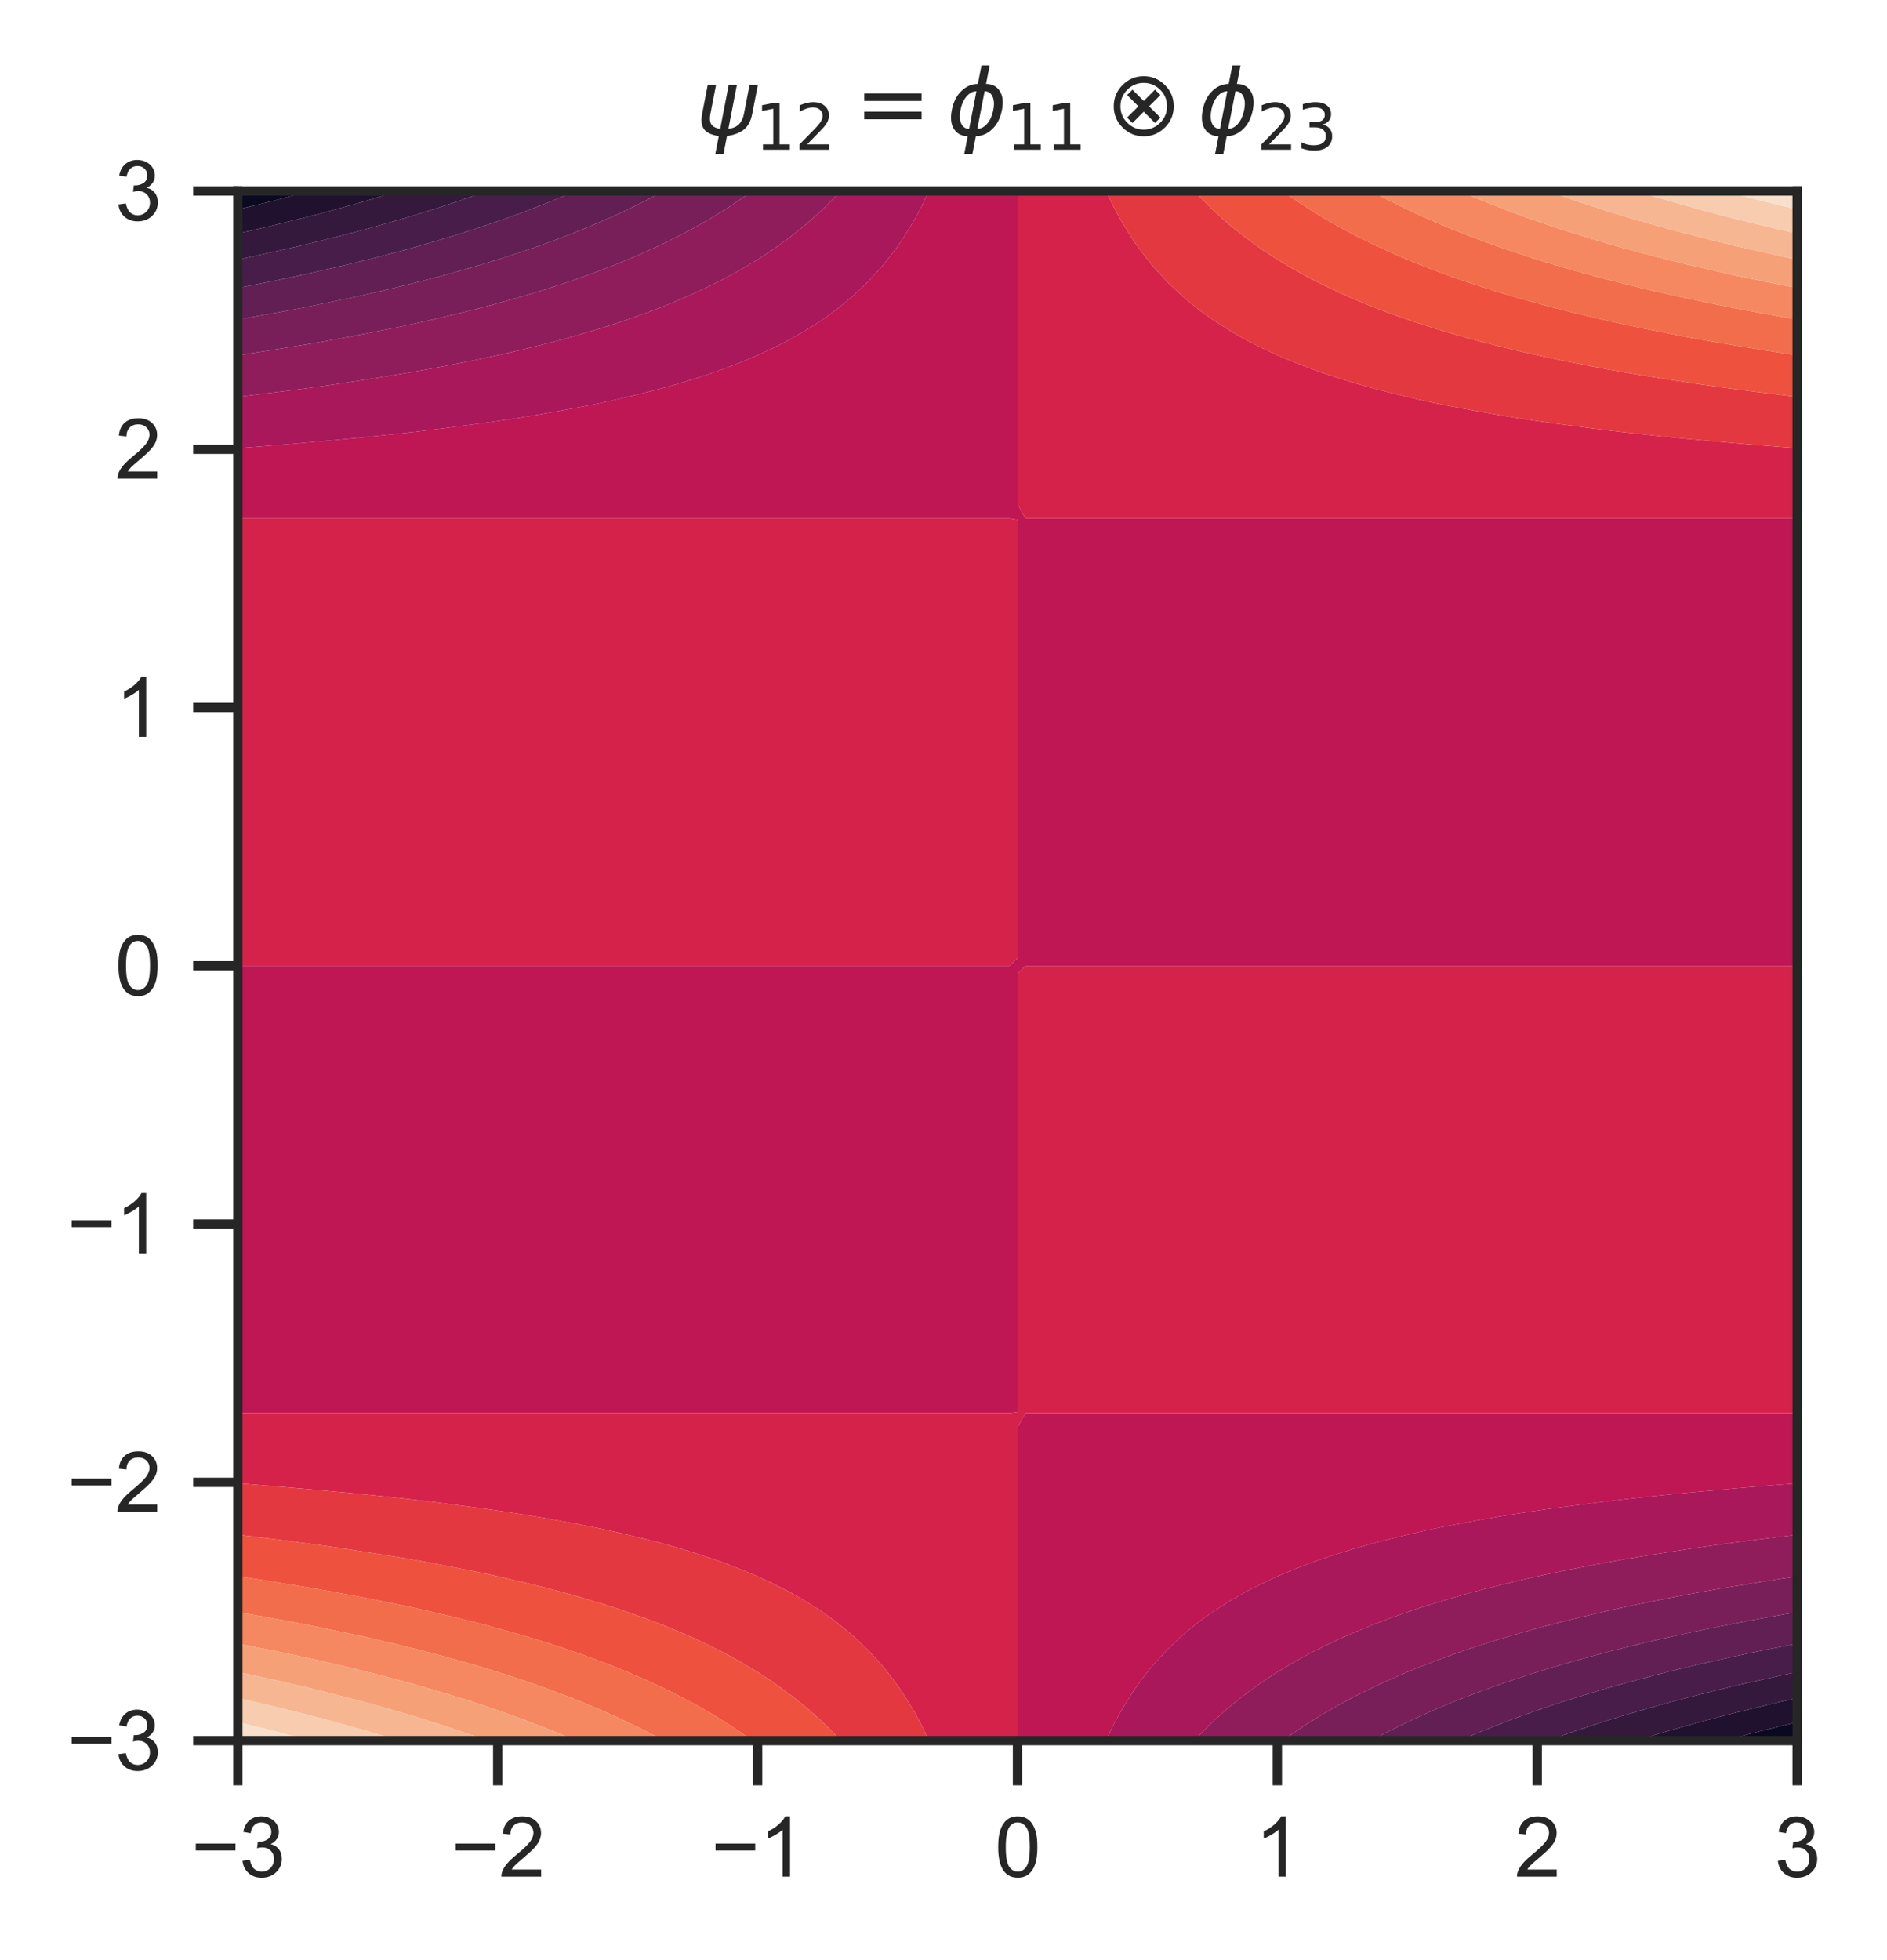<?xml version="1.0" encoding="utf-8" standalone="no"?>
<!DOCTYPE svg PUBLIC "-//W3C//DTD SVG 1.1//EN"
  "http://www.w3.org/Graphics/SVG/1.1/DTD/svg11.dtd">
<svg xmlns:xlink="http://www.w3.org/1999/xlink" width="202.58pt" height="210.364pt" viewBox="0 0 202.58 210.364" xmlns="http://www.w3.org/2000/svg" version="1.1">
 <defs>
  <style type="text/css">*{stroke-linejoin: round; stroke-linecap: butt}</style>
 </defs>
 <g id="figure_1">
  <g id="patch_1">
   <path d="M 0 210.364 
L 202.58 210.364 
L 202.58 0 
L 0 0 
z
" style="fill: #ffffff"/>
  </g>
  <g id="axes_1">
   <g id="patch_2">
    <path d="M 25.533 186.816 
L 192.933 186.816 
L 192.933 20.496 
L 25.533 20.496 
z
" style="fill: #ffffff"/>
   </g>
   <g id="matplotlib.axis_1">
    <g id="xtick_1">
     <g id="line2d_1">
      <defs>
       <path id="mceb6a2f9b4" d="M 0 0 
L 0 4.8 
" style="stroke: #262626"/>
      </defs>
      <g>
       <use xlink:href="#mceb6a2f9b4" x="25.533" y="186.816" style="fill: #262626; stroke: #262626"/>
      </g>
     </g>
     <g id="text_1">
      <!-- −3 -->
      <g style="fill: #262626" transform="translate(20.517 201.415) scale(0.088 -0.088)">
       <defs>
        <path id="ArialMT-2212" d="M 3381 1997 
L 356 1997 
L 356 2522 
L 3381 2522 
L 3381 1997 
z
" transform="scale(0.016)"/>
        <path id="ArialMT-33" d="M 269 1209 
L 831 1284 
Q 928 806 1161 595 
Q 1394 384 1728 384 
Q 2125 384 2398 659 
Q 2672 934 2672 1341 
Q 2672 1728 2419 1979 
Q 2166 2231 1775 2231 
Q 1616 2231 1378 2169 
L 1441 2663 
Q 1497 2656 1531 2656 
Q 1891 2656 2178 2843 
Q 2466 3031 2466 3422 
Q 2466 3731 2256 3934 
Q 2047 4138 1716 4138 
Q 1388 4138 1169 3931 
Q 950 3725 888 3313 
L 325 3413 
Q 428 3978 793 4289 
Q 1159 4600 1703 4600 
Q 2078 4600 2393 4439 
Q 2709 4278 2876 4000 
Q 3044 3722 3044 3409 
Q 3044 3113 2884 2869 
Q 2725 2625 2413 2481 
Q 2819 2388 3044 2092 
Q 3269 1797 3269 1353 
Q 3269 753 2831 336 
Q 2394 -81 1725 -81 
Q 1122 -81 723 278 
Q 325 638 269 1209 
z
" transform="scale(0.016)"/>
       </defs>
       <use xlink:href="#ArialMT-2212"/>
       <use xlink:href="#ArialMT-33" x="58.398"/>
      </g>
     </g>
    </g>
    <g id="xtick_2">
     <g id="line2d_2">
      <g>
       <use xlink:href="#mceb6a2f9b4" x="53.433" y="186.816" style="fill: #262626; stroke: #262626"/>
      </g>
     </g>
     <g id="text_2">
      <!-- −2 -->
      <g style="fill: #262626" transform="translate(48.417 201.415) scale(0.088 -0.088)">
       <defs>
        <path id="ArialMT-32" d="M 3222 541 
L 3222 0 
L 194 0 
Q 188 203 259 391 
Q 375 700 629 1000 
Q 884 1300 1366 1694 
Q 2113 2306 2375 2664 
Q 2638 3022 2638 3341 
Q 2638 3675 2398 3904 
Q 2159 4134 1775 4134 
Q 1369 4134 1125 3890 
Q 881 3647 878 3216 
L 300 3275 
Q 359 3922 746 4261 
Q 1134 4600 1788 4600 
Q 2447 4600 2831 4234 
Q 3216 3869 3216 3328 
Q 3216 3053 3103 2787 
Q 2991 2522 2730 2228 
Q 2469 1934 1863 1422 
Q 1356 997 1212 845 
Q 1069 694 975 541 
L 3222 541 
z
" transform="scale(0.016)"/>
       </defs>
       <use xlink:href="#ArialMT-2212"/>
       <use xlink:href="#ArialMT-32" x="58.398"/>
      </g>
     </g>
    </g>
    <g id="xtick_3">
     <g id="line2d_3">
      <g>
       <use xlink:href="#mceb6a2f9b4" x="81.333" y="186.816" style="fill: #262626; stroke: #262626"/>
      </g>
     </g>
     <g id="text_3">
      <!-- −1 -->
      <g style="fill: #262626" transform="translate(76.317 201.415) scale(0.088 -0.088)">
       <defs>
        <path id="ArialMT-31" d="M 2384 0 
L 1822 0 
L 1822 3584 
Q 1619 3391 1289 3197 
Q 959 3003 697 2906 
L 697 3450 
Q 1169 3672 1522 3987 
Q 1875 4303 2022 4600 
L 2384 4600 
L 2384 0 
z
" transform="scale(0.016)"/>
       </defs>
       <use xlink:href="#ArialMT-2212"/>
       <use xlink:href="#ArialMT-31" x="58.398"/>
      </g>
     </g>
    </g>
    <g id="xtick_4">
     <g id="line2d_4">
      <g>
       <use xlink:href="#mceb6a2f9b4" x="109.233" y="186.816" style="fill: #262626; stroke: #262626"/>
      </g>
     </g>
     <g id="text_4">
      <!-- 0 -->
      <g style="fill: #262626" transform="translate(106.787 201.415) scale(0.088 -0.088)">
       <defs>
        <path id="ArialMT-30" d="M 266 2259 
Q 266 3072 433 3567 
Q 600 4063 929 4331 
Q 1259 4600 1759 4600 
Q 2128 4600 2406 4451 
Q 2684 4303 2865 4023 
Q 3047 3744 3150 3342 
Q 3253 2941 3253 2259 
Q 3253 1453 3087 958 
Q 2922 463 2592 192 
Q 2263 -78 1759 -78 
Q 1097 -78 719 397 
Q 266 969 266 2259 
z
M 844 2259 
Q 844 1131 1108 757 
Q 1372 384 1759 384 
Q 2147 384 2411 759 
Q 2675 1134 2675 2259 
Q 2675 3391 2411 3762 
Q 2147 4134 1753 4134 
Q 1366 4134 1134 3806 
Q 844 3388 844 2259 
z
" transform="scale(0.016)"/>
       </defs>
       <use xlink:href="#ArialMT-30"/>
      </g>
     </g>
    </g>
    <g id="xtick_5">
     <g id="line2d_5">
      <g>
       <use xlink:href="#mceb6a2f9b4" x="137.133" y="186.816" style="fill: #262626; stroke: #262626"/>
      </g>
     </g>
     <g id="text_5">
      <!-- 1 -->
      <g style="fill: #262626" transform="translate(134.687 201.415) scale(0.088 -0.088)">
       <use xlink:href="#ArialMT-31"/>
      </g>
     </g>
    </g>
    <g id="xtick_6">
     <g id="line2d_6">
      <g>
       <use xlink:href="#mceb6a2f9b4" x="165.033" y="186.816" style="fill: #262626; stroke: #262626"/>
      </g>
     </g>
     <g id="text_6">
      <!-- 2 -->
      <g style="fill: #262626" transform="translate(162.587 201.415) scale(0.088 -0.088)">
       <use xlink:href="#ArialMT-32"/>
      </g>
     </g>
    </g>
    <g id="xtick_7">
     <g id="line2d_7">
      <g>
       <use xlink:href="#mceb6a2f9b4" x="192.933" y="186.816" style="fill: #262626; stroke: #262626"/>
      </g>
     </g>
     <g id="text_7">
      <!-- 3 -->
      <g style="fill: #262626" transform="translate(190.487 201.415) scale(0.088 -0.088)">
       <use xlink:href="#ArialMT-33"/>
      </g>
     </g>
    </g>
   </g>
   <g id="matplotlib.axis_2">
    <g id="ytick_1">
     <g id="line2d_8">
      <defs>
       <path id="md2e0b985ec" d="M 0 0 
L -4.8 0 
" style="stroke: #262626"/>
      </defs>
      <g>
       <use xlink:href="#md2e0b985ec" x="25.533" y="186.816" style="fill: #262626; stroke: #262626"/>
      </g>
     </g>
     <g id="text_8">
      <!-- −3 -->
      <g style="fill: #262626" transform="translate(7.2 189.965) scale(0.088 -0.088)">
       <use xlink:href="#ArialMT-2212"/>
       <use xlink:href="#ArialMT-33" x="58.398"/>
      </g>
     </g>
    </g>
    <g id="ytick_2">
     <g id="line2d_9">
      <g>
       <use xlink:href="#md2e0b985ec" x="25.533" y="159.096" style="fill: #262626; stroke: #262626"/>
      </g>
     </g>
     <g id="text_9">
      <!-- −2 -->
      <g style="fill: #262626" transform="translate(7.2 162.245) scale(0.088 -0.088)">
       <use xlink:href="#ArialMT-2212"/>
       <use xlink:href="#ArialMT-32" x="58.398"/>
      </g>
     </g>
    </g>
    <g id="ytick_3">
     <g id="line2d_10">
      <g>
       <use xlink:href="#md2e0b985ec" x="25.533" y="131.376" style="fill: #262626; stroke: #262626"/>
      </g>
     </g>
     <g id="text_10">
      <!-- −1 -->
      <g style="fill: #262626" transform="translate(7.2 134.525) scale(0.088 -0.088)">
       <use xlink:href="#ArialMT-2212"/>
       <use xlink:href="#ArialMT-31" x="58.398"/>
      </g>
     </g>
    </g>
    <g id="ytick_4">
     <g id="line2d_11">
      <g>
       <use xlink:href="#md2e0b985ec" x="25.533" y="103.656" style="fill: #262626; stroke: #262626"/>
      </g>
     </g>
     <g id="text_11">
      <!-- 0 -->
      <g style="fill: #262626" transform="translate(12.34 106.805) scale(0.088 -0.088)">
       <use xlink:href="#ArialMT-30"/>
      </g>
     </g>
    </g>
    <g id="ytick_5">
     <g id="line2d_12">
      <g>
       <use xlink:href="#md2e0b985ec" x="25.533" y="75.936" style="fill: #262626; stroke: #262626"/>
      </g>
     </g>
     <g id="text_12">
      <!-- 1 -->
      <g style="fill: #262626" transform="translate(12.34 79.085) scale(0.088 -0.088)">
       <use xlink:href="#ArialMT-31"/>
      </g>
     </g>
    </g>
    <g id="ytick_6">
     <g id="line2d_13">
      <g>
       <use xlink:href="#md2e0b985ec" x="25.533" y="48.216" style="fill: #262626; stroke: #262626"/>
      </g>
     </g>
     <g id="text_13">
      <!-- 2 -->
      <g style="fill: #262626" transform="translate(12.34 51.365) scale(0.088 -0.088)">
       <use xlink:href="#ArialMT-32"/>
      </g>
     </g>
    </g>
    <g id="ytick_7">
     <g id="line2d_14">
      <g>
       <use xlink:href="#md2e0b985ec" x="25.533" y="20.496" style="fill: #262626; stroke: #262626"/>
      </g>
     </g>
     <g id="text_14">
      <!-- 3 -->
      <g style="fill: #262626" transform="translate(12.34 23.645) scale(0.088 -0.088)">
       <use xlink:href="#ArialMT-33"/>
      </g>
     </g>
    </g>
   </g>
   <g id="QuadContourSet_1">
    <path d="M 186.17 186.816 
L 187.861 186.816 
L 189.552 186.816 
L 191.242 186.816 
L 192.933 186.816 
L 192.933 185.136 
L 192.933 184.828 
L 191.679 185.136 
L 191.242 185.24 
L 189.552 185.655 
L 187.861 186.087 
L 186.17 186.539 
L 185.167 186.816 
z
M 26.788 22.176 
L 27.224 22.072 
L 28.915 21.657 
L 30.606 21.225 
L 32.297 20.773 
L 33.3 20.496 
L 32.297 20.496 
L 30.606 20.496 
L 28.915 20.496 
L 27.224 20.496 
L 25.533 20.496 
L 25.533 22.176 
L 25.533 22.484 
z
" clip-path="url(#p17452525ab)" style="fill: #0b0920"/>
    <path d="M 176.024 186.816 
L 177.715 186.816 
L 179.406 186.816 
L 181.097 186.816 
L 182.788 186.816 
L 184.479 186.816 
L 185.167 186.816 
L 186.17 186.539 
L 187.861 186.087 
L 189.552 185.655 
L 191.242 185.24 
L 191.679 185.136 
L 192.933 184.828 
L 192.933 183.456 
L 192.933 182.245 
L 191.242 182.627 
L 189.552 183.026 
L 187.861 183.442 
L 187.804 183.456 
L 186.17 183.856 
L 184.479 184.289 
L 182.788 184.741 
L 181.373 185.136 
L 181.097 185.211 
L 179.406 185.685 
L 177.715 186.182 
L 176.024 186.705 
L 175.675 186.816 
z
M 27.224 24.685 
L 28.915 24.286 
L 30.606 23.87 
L 30.662 23.856 
L 32.297 23.456 
L 33.988 23.023 
L 35.679 22.571 
L 37.093 22.176 
L 37.37 22.101 
L 39.061 21.627 
L 40.752 21.13 
L 42.442 20.607 
L 42.791 20.496 
L 42.442 20.496 
L 40.752 20.496 
L 39.061 20.496 
L 37.37 20.496 
L 35.679 20.496 
L 33.988 20.496 
L 33.3 20.496 
L 32.297 20.773 
L 30.606 21.225 
L 28.915 21.657 
L 27.224 22.072 
L 26.788 22.176 
L 25.533 22.484 
L 25.533 23.856 
L 25.533 25.067 
z
" clip-path="url(#p17452525ab)" style="fill: #20122e"/>
    <path d="M 167.57 186.816 
L 169.261 186.816 
L 170.952 186.816 
L 172.642 186.816 
L 174.333 186.816 
L 175.675 186.816 
L 176.024 186.705 
L 177.715 186.182 
L 179.406 185.685 
L 181.097 185.211 
L 181.373 185.136 
L 182.788 184.741 
L 184.479 184.289 
L 186.17 183.856 
L 187.804 183.456 
L 187.861 183.442 
L 189.552 183.026 
L 191.242 182.627 
L 192.933 182.245 
L 192.933 181.776 
L 192.933 180.096 
L 192.933 179.451 
L 191.242 179.814 
L 189.973 180.096 
L 189.552 180.187 
L 187.861 180.561 
L 186.17 180.952 
L 184.479 181.361 
L 182.835 181.776 
L 182.788 181.787 
L 181.097 182.213 
L 179.406 182.66 
L 177.715 183.128 
L 176.58 183.456 
L 176.024 183.613 
L 174.333 184.106 
L 172.642 184.626 
L 171.068 185.136 
L 170.952 185.173 
L 169.261 185.726 
L 167.57 186.311 
L 166.184 186.816 
z
M 27.224 27.498 
L 28.494 27.216 
L 28.915 27.125 
L 30.606 26.751 
L 32.297 26.36 
L 33.988 25.951 
L 35.632 25.536 
L 35.679 25.525 
L 37.37 25.099 
L 39.061 24.652 
L 40.752 24.184 
L 41.887 23.856 
L 42.442 23.699 
L 44.133 23.206 
L 45.824 22.686 
L 47.399 22.176 
L 47.515 22.139 
L 49.206 21.586 
L 50.897 21.001 
L 52.283 20.496 
L 50.897 20.496 
L 49.206 20.496 
L 47.515 20.496 
L 45.824 20.496 
L 44.133 20.496 
L 42.791 20.496 
L 42.442 20.607 
L 40.752 21.13 
L 39.061 21.627 
L 37.37 22.101 
L 37.093 22.176 
L 35.679 22.571 
L 33.988 23.023 
L 32.297 23.456 
L 30.662 23.856 
L 30.606 23.87 
L 28.915 24.286 
L 27.224 24.685 
L 25.533 25.067 
L 25.533 25.536 
L 25.533 27.216 
L 25.533 27.861 
z
" clip-path="url(#p17452525ab)" style="fill: #34193d"/>
    <path d="M 157.424 186.816 
L 159.115 186.816 
L 160.806 186.816 
L 162.497 186.816 
L 164.188 186.816 
L 165.879 186.816 
L 166.184 186.816 
L 167.57 186.311 
L 169.261 185.726 
L 170.952 185.173 
L 171.068 185.136 
L 172.642 184.626 
L 174.333 184.106 
L 176.024 183.613 
L 176.58 183.456 
L 177.715 183.128 
L 179.406 182.66 
L 181.097 182.213 
L 182.788 181.787 
L 182.835 181.776 
L 184.479 181.361 
L 186.17 180.952 
L 187.861 180.561 
L 189.552 180.187 
L 189.973 180.096 
L 191.242 179.814 
L 192.933 179.451 
L 192.933 178.416 
L 192.933 176.736 
L 192.933 176.403 
L 191.257 176.736 
L 191.242 176.739 
L 189.552 177.07 
L 187.861 177.416 
L 186.17 177.777 
L 184.479 178.154 
L 183.35 178.416 
L 182.788 178.542 
L 181.097 178.935 
L 179.406 179.346 
L 177.715 179.777 
L 176.516 180.096 
L 176.024 180.224 
L 174.333 180.677 
L 172.642 181.154 
L 170.952 181.658 
L 170.568 181.776 
L 169.261 182.17 
L 167.57 182.706 
L 165.879 183.273 
L 165.356 183.456 
L 164.188 183.856 
L 162.497 184.467 
L 160.806 185.118 
L 160.762 185.136 
L 159.115 185.783 
L 157.424 186.493 
L 156.692 186.816 
z
M 27.21 30.576 
L 27.224 30.573 
L 28.915 30.242 
L 30.606 29.896 
L 32.297 29.535 
L 33.988 29.158 
L 35.117 28.896 
L 35.679 28.77 
L 37.37 28.378 
L 39.061 27.966 
L 40.752 27.535 
L 41.951 27.216 
L 42.442 27.088 
L 44.133 26.635 
L 45.824 26.158 
L 47.515 25.654 
L 47.899 25.536 
L 49.206 25.142 
L 50.897 24.606 
L 52.588 24.039 
L 53.111 23.856 
L 54.279 23.456 
L 55.97 22.845 
L 57.661 22.194 
L 57.705 22.176 
L 59.352 21.529 
L 61.042 20.819 
L 61.775 20.496 
L 61.042 20.496 
L 59.352 20.496 
L 57.661 20.496 
L 55.97 20.496 
L 54.279 20.496 
L 52.588 20.496 
L 52.283 20.496 
L 50.897 21.001 
L 49.206 21.586 
L 47.515 22.139 
L 47.399 22.176 
L 45.824 22.686 
L 44.133 23.206 
L 42.442 23.699 
L 41.887 23.856 
L 40.752 24.184 
L 39.061 24.652 
L 37.37 25.099 
L 35.679 25.525 
L 35.632 25.536 
L 33.988 25.951 
L 32.297 26.36 
L 30.606 26.751 
L 28.915 27.125 
L 28.494 27.216 
L 27.224 27.498 
L 25.533 27.861 
L 25.533 28.896 
L 25.533 30.576 
L 25.533 30.909 
z
" clip-path="url(#p17452525ab)" style="fill: #491d49"/>
    <path d="M 147.279 186.816 
L 148.97 186.816 
L 150.661 186.816 
L 152.352 186.816 
L 154.042 186.816 
L 155.733 186.816 
L 156.692 186.816 
L 157.424 186.493 
L 159.115 185.783 
L 160.762 185.136 
L 160.806 185.118 
L 162.497 184.467 
L 164.188 183.856 
L 165.356 183.456 
L 165.879 183.273 
L 167.57 182.706 
L 169.261 182.17 
L 170.568 181.776 
L 170.952 181.658 
L 172.642 181.154 
L 174.333 180.677 
L 176.024 180.224 
L 176.516 180.096 
L 177.715 179.777 
L 179.406 179.346 
L 181.097 178.935 
L 182.788 178.542 
L 183.35 178.416 
L 184.479 178.154 
L 186.17 177.777 
L 187.861 177.416 
L 189.552 177.07 
L 191.242 176.739 
L 191.257 176.736 
L 192.933 176.403 
L 192.933 175.056 
L 192.933 173.376 
L 192.933 173.018 
L 191.242 173.319 
L 190.928 173.376 
L 189.552 173.618 
L 187.861 173.926 
L 186.17 174.248 
L 184.479 174.585 
L 182.788 174.937 
L 182.234 175.056 
L 181.097 175.292 
L 179.406 175.658 
L 177.715 176.041 
L 176.024 176.445 
L 174.853 176.736 
L 174.333 176.862 
L 172.642 177.285 
L 170.952 177.731 
L 169.261 178.203 
L 168.526 178.416 
L 167.57 178.687 
L 165.879 179.189 
L 164.188 179.722 
L 163.06 180.096 
L 162.497 180.279 
L 160.806 180.853 
L 159.115 181.466 
L 158.301 181.776 
L 157.424 182.105 
L 155.733 182.775 
L 154.131 183.456 
L 154.042 183.493 
L 152.352 184.234 
L 150.661 185.035 
L 150.456 185.136 
L 148.97 185.869 
L 147.279 186.772 
L 147.2 186.816 
z
M 27.224 33.993 
L 27.539 33.936 
L 28.915 33.694 
L 30.606 33.386 
L 32.297 33.064 
L 33.988 32.727 
L 35.679 32.375 
L 36.233 32.256 
L 37.37 32.02 
L 39.061 31.654 
L 40.752 31.271 
L 42.442 30.868 
L 43.614 30.576 
L 44.133 30.45 
L 45.824 30.027 
L 47.515 29.581 
L 49.206 29.109 
L 49.94 28.896 
L 50.897 28.625 
L 52.588 28.123 
L 54.279 27.59 
L 55.407 27.216 
L 55.97 27.033 
L 57.661 26.459 
L 59.352 25.846 
L 60.166 25.536 
L 61.042 25.207 
L 62.733 24.537 
L 64.336 23.856 
L 64.424 23.819 
L 66.115 23.078 
L 67.806 22.277 
L 68.011 22.176 
L 69.497 21.443 
L 71.188 20.54 
L 71.266 20.496 
L 71.188 20.496 
L 69.497 20.496 
L 67.806 20.496 
L 66.115 20.496 
L 64.424 20.496 
L 62.733 20.496 
L 61.775 20.496 
L 61.042 20.819 
L 59.352 21.529 
L 57.705 22.176 
L 57.661 22.194 
L 55.97 22.845 
L 54.279 23.456 
L 53.111 23.856 
L 52.588 24.039 
L 50.897 24.606 
L 49.206 25.142 
L 47.899 25.536 
L 47.515 25.654 
L 45.824 26.158 
L 44.133 26.635 
L 42.442 27.088 
L 41.951 27.216 
L 40.752 27.535 
L 39.061 27.966 
L 37.37 28.378 
L 35.679 28.77 
L 35.117 28.896 
L 33.988 29.158 
L 32.297 29.535 
L 30.606 29.896 
L 28.915 30.242 
L 27.224 30.573 
L 27.21 30.576 
L 25.533 30.909 
L 25.533 32.256 
L 25.533 33.936 
L 25.533 34.294 
z
" clip-path="url(#p17452525ab)" style="fill: #611f53"/>
    <path d="M 138.824 186.816 
L 140.515 186.816 
L 142.206 186.816 
L 143.897 186.816 
L 145.588 186.816 
L 147.2 186.816 
L 147.279 186.772 
L 148.97 185.869 
L 150.456 185.136 
L 150.661 185.035 
L 152.352 184.234 
L 154.042 183.493 
L 154.131 183.456 
L 155.733 182.775 
L 157.424 182.105 
L 158.301 181.776 
L 159.115 181.466 
L 160.806 180.853 
L 162.497 180.279 
L 163.06 180.096 
L 164.188 179.722 
L 165.879 179.189 
L 167.57 178.687 
L 168.526 178.416 
L 169.261 178.203 
L 170.952 177.731 
L 172.642 177.285 
L 174.333 176.862 
L 174.853 176.736 
L 176.024 176.445 
L 177.715 176.041 
L 179.406 175.658 
L 181.097 175.292 
L 182.234 175.056 
L 182.788 174.937 
L 184.479 174.585 
L 186.17 174.248 
L 187.861 173.926 
L 189.552 173.618 
L 190.928 173.376 
L 191.242 173.319 
L 192.933 173.018 
L 192.933 171.696 
L 192.933 170.016 
L 192.933 169.182 
L 191.242 169.436 
L 189.552 169.701 
L 187.861 169.978 
L 187.633 170.016 
L 186.17 170.252 
L 184.479 170.535 
L 182.788 170.832 
L 181.097 171.142 
L 179.406 171.468 
L 178.269 171.696 
L 177.715 171.803 
L 176.024 172.142 
L 174.333 172.497 
L 172.642 172.872 
L 170.952 173.268 
L 170.504 173.376 
L 169.261 173.668 
L 167.57 174.086 
L 165.879 174.528 
L 164.188 174.997 
L 163.984 175.056 
L 162.497 175.473 
L 160.806 175.976 
L 159.115 176.514 
L 158.448 176.736 
L 157.424 177.07 
L 155.733 177.655 
L 154.042 178.284 
L 153.703 178.416 
L 152.352 178.935 
L 150.661 179.631 
L 149.603 180.096 
L 148.97 180.372 
L 147.279 181.154 
L 146.034 181.776 
L 145.588 181.998 
L 143.897 182.891 
L 142.907 183.456 
L 142.206 183.856 
L 140.515 184.897 
L 140.151 185.136 
L 138.824 186.014 
L 137.709 186.816 
z
M 27.224 37.876 
L 28.915 37.611 
L 30.606 37.334 
L 30.834 37.296 
L 32.297 37.06 
L 33.988 36.777 
L 35.679 36.48 
L 37.37 36.17 
L 39.061 35.844 
L 40.198 35.616 
L 40.752 35.509 
L 42.442 35.17 
L 44.133 34.815 
L 45.824 34.44 
L 47.515 34.044 
L 47.962 33.936 
L 49.206 33.644 
L 50.897 33.226 
L 52.588 32.784 
L 54.279 32.315 
L 54.483 32.256 
L 55.97 31.839 
L 57.661 31.336 
L 59.352 30.798 
L 60.019 30.576 
L 61.042 30.242 
L 62.733 29.657 
L 64.424 29.028 
L 64.764 28.896 
L 66.115 28.378 
L 67.806 27.681 
L 68.864 27.216 
L 69.497 26.94 
L 71.188 26.158 
L 72.433 25.536 
L 72.879 25.314 
L 74.57 24.421 
L 75.56 23.856 
L 76.261 23.456 
L 77.952 22.415 
L 78.316 22.176 
L 79.642 21.298 
L 80.758 20.496 
L 79.642 20.496 
L 77.952 20.496 
L 76.261 20.496 
L 74.57 20.496 
L 72.879 20.496 
L 71.266 20.496 
L 71.188 20.54 
L 69.497 21.443 
L 68.011 22.176 
L 67.806 22.277 
L 66.115 23.078 
L 64.424 23.819 
L 64.336 23.856 
L 62.733 24.537 
L 61.042 25.207 
L 60.166 25.536 
L 59.352 25.846 
L 57.661 26.459 
L 55.97 27.033 
L 55.407 27.216 
L 54.279 27.59 
L 52.588 28.123 
L 50.897 28.625 
L 49.94 28.896 
L 49.206 29.109 
L 47.515 29.581 
L 45.824 30.027 
L 44.133 30.45 
L 43.614 30.576 
L 42.442 30.868 
L 40.752 31.271 
L 39.061 31.654 
L 37.37 32.02 
L 36.233 32.256 
L 35.679 32.375 
L 33.988 32.727 
L 32.297 33.064 
L 30.606 33.386 
L 28.915 33.694 
L 27.539 33.936 
L 27.224 33.993 
L 25.533 34.294 
L 25.533 35.616 
L 25.533 37.296 
L 25.533 38.13 
z
" clip-path="url(#p17452525ab)" style="fill: #781f59"/>
    <path d="M 128.679 186.816 
L 130.37 186.816 
L 132.061 186.816 
L 133.752 186.816 
L 135.442 186.816 
L 137.133 186.816 
L 137.709 186.816 
L 138.824 186.014 
L 140.151 185.136 
L 140.515 184.897 
L 142.206 183.856 
L 142.907 183.456 
L 143.897 182.891 
L 145.588 181.998 
L 146.034 181.776 
L 147.279 181.154 
L 148.97 180.372 
L 149.603 180.096 
L 150.661 179.631 
L 152.352 178.935 
L 153.703 178.416 
L 154.042 178.284 
L 155.733 177.655 
L 157.424 177.07 
L 158.448 176.736 
L 159.115 176.514 
L 160.806 175.976 
L 162.497 175.473 
L 163.984 175.056 
L 164.188 174.997 
L 165.879 174.528 
L 167.57 174.086 
L 169.261 173.668 
L 170.504 173.376 
L 170.952 173.268 
L 172.642 172.872 
L 174.333 172.497 
L 176.024 172.142 
L 177.715 171.803 
L 178.269 171.696 
L 179.406 171.468 
L 181.097 171.142 
L 182.788 170.832 
L 184.479 170.535 
L 186.17 170.252 
L 187.633 170.016 
L 187.861 169.978 
L 189.552 169.701 
L 191.242 169.436 
L 192.933 169.182 
L 192.933 168.336 
L 192.933 166.656 
L 192.933 164.976 
L 192.933 164.715 
L 191.242 164.922 
L 190.813 164.976 
L 189.552 165.127 
L 187.861 165.337 
L 186.17 165.556 
L 184.479 165.785 
L 182.788 166.024 
L 181.097 166.275 
L 179.406 166.538 
L 178.67 166.656 
L 177.715 166.803 
L 176.024 167.074 
L 174.333 167.36 
L 172.642 167.66 
L 170.952 167.977 
L 169.261 168.312 
L 169.143 168.336 
L 167.57 168.646 
L 165.879 168.998 
L 164.188 169.372 
L 162.497 169.769 
L 161.5 170.016 
L 160.806 170.183 
L 159.115 170.608 
L 157.424 171.063 
L 155.733 171.552 
L 155.257 171.696 
L 154.042 172.055 
L 152.352 172.589 
L 150.661 173.167 
L 150.081 173.376 
L 148.97 173.77 
L 147.279 174.415 
L 145.734 175.056 
L 145.588 175.116 
L 143.897 175.847 
L 142.206 176.654 
L 142.043 176.736 
L 140.515 177.505 
L 138.88 178.416 
L 138.824 178.447 
L 137.133 179.451 
L 136.147 180.096 
L 135.442 180.561 
L 133.767 181.776 
L 133.752 181.787 
L 132.061 183.128 
L 131.682 183.456 
L 130.37 184.626 
L 129.845 185.136 
L 128.679 186.311 
L 128.217 186.816 
z
M 27.224 42.39 
L 27.654 42.336 
L 28.915 42.185 
L 30.606 41.975 
L 32.297 41.756 
L 33.988 41.527 
L 35.679 41.288 
L 37.37 41.037 
L 39.061 40.774 
L 39.797 40.656 
L 40.752 40.509 
L 42.442 40.238 
L 44.133 39.952 
L 45.824 39.652 
L 47.515 39.335 
L 49.206 39 
L 49.324 38.976 
L 50.897 38.666 
L 52.588 38.314 
L 54.279 37.94 
L 55.97 37.543 
L 56.967 37.296 
L 57.661 37.129 
L 59.352 36.704 
L 61.042 36.249 
L 62.733 35.76 
L 63.21 35.616 
L 64.424 35.257 
L 66.115 34.723 
L 67.806 34.145 
L 68.386 33.936 
L 69.497 33.542 
L 71.188 32.897 
L 72.733 32.256 
L 72.879 32.196 
L 74.57 31.465 
L 76.261 30.658 
L 76.424 30.576 
L 77.952 29.807 
L 79.587 28.896 
L 79.642 28.865 
L 81.333 27.861 
L 82.32 27.216 
L 83.024 26.751 
L 84.7 25.536 
L 84.715 25.525 
L 86.406 24.184 
L 86.785 23.856 
L 88.097 22.686 
L 88.622 22.176 
L 89.788 21.001 
L 90.25 20.496 
L 89.788 20.496 
L 88.097 20.496 
L 86.406 20.496 
L 84.715 20.496 
L 83.024 20.496 
L 81.333 20.496 
L 80.758 20.496 
L 79.642 21.298 
L 78.316 22.176 
L 77.952 22.415 
L 76.261 23.456 
L 75.56 23.856 
L 74.57 24.421 
L 72.879 25.314 
L 72.433 25.536 
L 71.188 26.158 
L 69.497 26.94 
L 68.864 27.216 
L 67.806 27.681 
L 66.115 28.378 
L 64.764 28.896 
L 64.424 29.028 
L 62.733 29.657 
L 61.042 30.242 
L 60.019 30.576 
L 59.352 30.798 
L 57.661 31.336 
L 55.97 31.839 
L 54.483 32.256 
L 54.279 32.315 
L 52.588 32.784 
L 50.897 33.226 
L 49.206 33.644 
L 47.962 33.936 
L 47.515 34.044 
L 45.824 34.44 
L 44.133 34.815 
L 42.442 35.17 
L 40.752 35.509 
L 40.198 35.616 
L 39.061 35.844 
L 37.37 36.17 
L 35.679 36.48 
L 33.988 36.777 
L 32.297 37.06 
L 30.834 37.296 
L 30.606 37.334 
L 28.915 37.611 
L 27.224 37.876 
L 25.533 38.13 
L 25.533 38.976 
L 25.533 40.656 
L 25.533 42.336 
L 25.533 42.597 
z
" clip-path="url(#p17452525ab)" style="fill: #901d5b"/>
    <path d="M 120.224 186.816 
L 121.915 186.816 
L 123.606 186.816 
L 125.297 186.816 
L 126.988 186.816 
L 128.217 186.816 
L 128.679 186.311 
L 129.845 185.136 
L 130.37 184.626 
L 131.682 183.456 
L 132.061 183.128 
L 133.752 181.787 
L 133.767 181.776 
L 135.442 180.561 
L 136.147 180.096 
L 137.133 179.451 
L 138.824 178.447 
L 138.88 178.416 
L 140.515 177.505 
L 142.043 176.736 
L 142.206 176.654 
L 143.897 175.847 
L 145.588 175.116 
L 145.734 175.056 
L 147.279 174.415 
L 148.97 173.77 
L 150.081 173.376 
L 150.661 173.167 
L 152.352 172.589 
L 154.042 172.055 
L 155.257 171.696 
L 155.733 171.552 
L 157.424 171.063 
L 159.115 170.608 
L 160.806 170.183 
L 161.5 170.016 
L 162.497 169.769 
L 164.188 169.372 
L 165.879 168.998 
L 167.57 168.646 
L 169.143 168.336 
L 169.261 168.312 
L 170.952 167.977 
L 172.642 167.66 
L 174.333 167.36 
L 176.024 167.074 
L 177.715 166.803 
L 178.67 166.656 
L 179.406 166.538 
L 181.097 166.275 
L 182.788 166.024 
L 184.479 165.785 
L 186.17 165.556 
L 187.861 165.337 
L 189.552 165.127 
L 190.813 164.976 
L 191.242 164.922 
L 192.933 164.715 
L 192.933 163.296 
L 192.933 161.616 
L 192.933 159.936 
L 192.933 159.206 
L 191.242 159.336 
L 189.552 159.471 
L 187.861 159.612 
L 186.17 159.759 
L 184.479 159.912 
L 184.226 159.936 
L 182.788 160.063 
L 181.097 160.218 
L 179.406 160.381 
L 177.715 160.553 
L 176.024 160.732 
L 174.333 160.921 
L 172.642 161.121 
L 170.952 161.331 
L 169.261 161.553 
L 168.795 161.616 
L 167.57 161.775 
L 165.879 162.006 
L 164.188 162.251 
L 162.497 162.511 
L 160.806 162.789 
L 159.115 163.086 
L 157.981 163.296 
L 157.424 163.395 
L 155.733 163.712 
L 154.042 164.053 
L 152.352 164.42 
L 150.661 164.818 
L 150.023 164.976 
L 148.97 165.231 
L 147.279 165.669 
L 145.588 166.148 
L 143.952 166.656 
L 143.897 166.673 
L 142.206 167.215 
L 140.515 167.816 
L 139.188 168.336 
L 138.824 168.477 
L 137.133 169.182 
L 135.442 169.978 
L 135.367 170.016 
L 133.752 170.832 
L 132.245 171.696 
L 132.061 171.803 
L 130.37 172.872 
L 129.657 173.376 
L 128.679 174.086 
L 127.484 175.056 
L 126.988 175.473 
L 125.638 176.736 
L 125.297 177.07 
L 124.057 178.416 
L 123.606 178.935 
L 122.69 180.096 
L 121.915 181.154 
L 121.5 181.776 
L 120.458 183.456 
L 120.224 183.856 
L 119.539 185.136 
L 118.725 186.816 
z
M 27.224 47.976 
L 28.915 47.841 
L 30.606 47.7 
L 32.297 47.553 
L 33.988 47.4 
L 34.241 47.376 
L 35.679 47.249 
L 37.37 47.094 
L 39.061 46.931 
L 40.752 46.76 
L 42.442 46.58 
L 44.133 46.391 
L 45.824 46.191 
L 47.515 45.981 
L 49.206 45.759 
L 49.672 45.696 
L 50.897 45.537 
L 52.588 45.306 
L 54.279 45.061 
L 55.97 44.801 
L 57.661 44.523 
L 59.352 44.226 
L 60.486 44.016 
L 61.042 43.917 
L 62.733 43.6 
L 64.424 43.259 
L 66.115 42.892 
L 67.806 42.494 
L 68.444 42.336 
L 69.497 42.081 
L 71.188 41.643 
L 72.879 41.164 
L 74.515 40.656 
L 74.57 40.639 
L 76.261 40.097 
L 77.952 39.496 
L 79.279 38.976 
L 79.642 38.835 
L 81.333 38.13 
L 83.024 37.334 
L 83.1 37.296 
L 84.715 36.48 
L 86.222 35.616 
L 86.406 35.509 
L 88.097 34.44 
L 88.81 33.936 
L 89.788 33.226 
L 90.983 32.256 
L 91.479 31.839 
L 92.829 30.576 
L 93.17 30.242 
L 94.41 28.896 
L 94.861 28.378 
L 95.777 27.216 
L 96.552 26.158 
L 96.967 25.536 
L 98.009 23.856 
L 98.242 23.456 
L 98.928 22.176 
L 99.742 20.496 
L 98.242 20.496 
L 96.552 20.496 
L 94.861 20.496 
L 93.17 20.496 
L 91.479 20.496 
L 90.25 20.496 
L 89.788 21.001 
L 88.622 22.176 
L 88.097 22.686 
L 86.785 23.856 
L 86.406 24.184 
L 84.715 25.525 
L 84.7 25.536 
L 83.024 26.751 
L 82.32 27.216 
L 81.333 27.861 
L 79.642 28.865 
L 79.587 28.896 
L 77.952 29.807 
L 76.424 30.576 
L 76.261 30.658 
L 74.57 31.465 
L 72.879 32.196 
L 72.733 32.256 
L 71.188 32.897 
L 69.497 33.542 
L 68.386 33.936 
L 67.806 34.145 
L 66.115 34.723 
L 64.424 35.257 
L 63.21 35.616 
L 62.733 35.76 
L 61.042 36.249 
L 59.352 36.704 
L 57.661 37.129 
L 56.967 37.296 
L 55.97 37.543 
L 54.279 37.94 
L 52.588 38.314 
L 50.897 38.666 
L 49.324 38.976 
L 49.206 39 
L 47.515 39.335 
L 45.824 39.652 
L 44.133 39.952 
L 42.442 40.238 
L 40.752 40.509 
L 39.797 40.656 
L 39.061 40.774 
L 37.37 41.037 
L 35.679 41.288 
L 33.988 41.527 
L 32.297 41.756 
L 30.606 41.975 
L 28.915 42.185 
L 27.654 42.336 
L 27.224 42.39 
L 25.533 42.597 
L 25.533 44.016 
L 25.533 45.696 
L 25.533 47.376 
L 25.533 48.106 
z
" clip-path="url(#p17452525ab)" style="fill: #a8185a"/>
    <path d="M 110.079 186.816 
L 111.77 186.816 
L 113.461 186.816 
L 115.152 186.816 
L 116.842 186.816 
L 118.533 186.816 
L 118.725 186.816 
L 119.539 185.136 
L 120.224 183.856 
L 120.458 183.456 
L 121.5 181.776 
L 121.915 181.154 
L 122.69 180.096 
L 123.606 178.935 
L 124.057 178.416 
L 125.297 177.07 
L 125.638 176.736 
L 126.988 175.473 
L 127.484 175.056 
L 128.679 174.086 
L 129.657 173.376 
L 130.37 172.872 
L 132.061 171.803 
L 132.245 171.696 
L 133.752 170.832 
L 135.367 170.016 
L 135.442 169.978 
L 137.133 169.182 
L 138.824 168.477 
L 139.188 168.336 
L 140.515 167.816 
L 142.206 167.215 
L 143.897 166.673 
L 143.952 166.656 
L 145.588 166.148 
L 147.279 165.669 
L 148.97 165.231 
L 150.023 164.976 
L 150.661 164.818 
L 152.352 164.42 
L 154.042 164.053 
L 155.733 163.712 
L 157.424 163.395 
L 157.981 163.296 
L 159.115 163.086 
L 160.806 162.789 
L 162.497 162.511 
L 164.188 162.251 
L 165.879 162.006 
L 167.57 161.775 
L 168.795 161.616 
L 169.261 161.553 
L 170.952 161.331 
L 172.642 161.121 
L 174.333 160.921 
L 176.024 160.732 
L 177.715 160.553 
L 179.406 160.381 
L 181.097 160.218 
L 182.788 160.063 
L 184.226 159.936 
L 184.479 159.912 
L 186.17 159.759 
L 187.861 159.612 
L 189.552 159.471 
L 191.242 159.336 
L 192.933 159.206 
L 192.933 158.256 
L 192.933 156.576 
L 192.933 154.896 
L 192.933 153.216 
L 192.933 151.662 
L 191.242 151.662 
L 189.552 151.662 
L 187.861 151.662 
L 186.17 151.662 
L 184.479 151.662 
L 182.788 151.662 
L 181.097 151.662 
L 179.406 151.662 
L 177.715 151.662 
L 176.024 151.662 
L 174.333 151.662 
L 172.642 151.662 
L 170.952 151.662 
L 169.261 151.662 
L 167.57 151.662 
L 165.879 151.662 
L 164.188 151.662 
L 162.497 151.662 
L 160.806 151.662 
L 159.115 151.662 
L 157.424 151.662 
L 155.733 151.662 
L 154.042 151.662 
L 152.352 151.662 
L 150.661 151.662 
L 148.97 151.662 
L 147.279 151.662 
L 145.588 151.662 
L 143.897 151.662 
L 142.206 151.662 
L 140.515 151.662 
L 138.824 151.662 
L 137.133 151.662 
L 135.442 151.662 
L 133.752 151.662 
L 132.061 151.662 
L 130.37 151.662 
L 128.679 151.662 
L 126.988 151.662 
L 125.297 151.662 
L 123.606 151.662 
L 121.915 151.662 
L 120.224 151.662 
L 118.533 151.662 
L 116.842 151.662 
L 115.152 151.662 
L 113.461 151.662 
L 111.77 151.662 
L 110.079 151.662 
L 109.233 153.216 
L 109.233 154.896 
L 109.233 156.576 
L 109.233 158.256 
L 109.233 159.936 
L 109.233 161.616 
L 109.233 163.296 
L 109.233 164.976 
L 109.233 166.656 
L 109.233 168.336 
L 109.233 170.016 
L 109.233 171.696 
L 109.233 173.376 
L 109.233 175.056 
L 109.233 176.736 
L 109.233 178.416 
L 109.233 180.096 
L 109.233 181.776 
L 109.233 183.456 
L 109.233 185.136 
L 109.233 186.816 
z
M 27.224 151.662 
L 28.915 151.662 
L 30.606 151.662 
L 32.297 151.662 
L 33.988 151.662 
L 35.679 151.662 
L 37.37 151.662 
L 39.061 151.662 
L 40.752 151.662 
L 42.442 151.662 
L 44.133 151.662 
L 45.824 151.662 
L 47.515 151.662 
L 49.206 151.662 
L 50.897 151.662 
L 52.588 151.662 
L 54.279 151.662 
L 55.97 151.662 
L 57.661 151.662 
L 59.352 151.662 
L 61.042 151.662 
L 62.733 151.662 
L 64.424 151.662 
L 66.115 151.662 
L 67.806 151.662 
L 69.497 151.662 
L 71.188 151.662 
L 72.879 151.662 
L 74.57 151.662 
L 76.261 151.662 
L 77.952 151.662 
L 79.642 151.662 
L 81.333 151.662 
L 83.024 151.662 
L 84.715 151.662 
L 86.406 151.662 
L 88.097 151.662 
L 89.788 151.662 
L 91.479 151.662 
L 93.17 151.662 
L 94.861 151.662 
L 96.552 151.662 
L 98.242 151.662 
L 99.933 151.662 
L 101.624 151.662 
L 103.315 151.662 
L 105.006 151.662 
L 106.697 151.662 
L 108.388 151.662 
L 109.233 151.536 
L 109.233 149.856 
L 109.233 148.176 
L 109.233 146.496 
L 109.233 144.816 
L 109.233 143.136 
L 109.233 141.456 
L 109.233 139.776 
L 109.233 138.096 
L 109.233 136.416 
L 109.233 134.736 
L 109.233 133.056 
L 109.233 131.376 
L 109.233 129.696 
L 109.233 128.016 
L 109.233 126.336 
L 109.233 124.656 
L 109.233 122.976 
L 109.233 121.296 
L 109.233 119.616 
L 109.233 117.936 
L 109.233 116.256 
L 109.233 114.576 
L 109.233 112.896 
L 109.233 111.216 
L 109.233 109.536 
L 109.233 107.856 
L 109.233 106.176 
L 109.233 104.496 
L 110.079 103.656 
L 111.77 103.656 
L 113.461 103.656 
L 115.152 103.656 
L 116.842 103.656 
L 118.533 103.656 
L 120.224 103.656 
L 121.915 103.656 
L 123.606 103.656 
L 125.297 103.656 
L 126.988 103.656 
L 128.679 103.656 
L 130.37 103.656 
L 132.061 103.656 
L 133.752 103.656 
L 135.442 103.656 
L 137.133 103.656 
L 138.824 103.656 
L 140.515 103.656 
L 142.206 103.656 
L 143.897 103.656 
L 145.588 103.656 
L 147.279 103.656 
L 148.97 103.656 
L 150.661 103.656 
L 152.352 103.656 
L 154.042 103.656 
L 155.733 103.656 
L 157.424 103.656 
L 159.115 103.656 
L 160.806 103.656 
L 162.497 103.656 
L 164.188 103.656 
L 165.879 103.656 
L 167.57 103.656 
L 169.261 103.656 
L 170.952 103.656 
L 172.642 103.656 
L 174.333 103.656 
L 176.024 103.656 
L 177.715 103.656 
L 179.406 103.656 
L 181.097 103.656 
L 182.788 103.656 
L 184.479 103.656 
L 186.17 103.656 
L 187.861 103.656 
L 189.552 103.656 
L 191.242 103.656 
L 192.933 103.656 
L 192.933 102.816 
L 192.933 101.136 
L 192.933 99.456 
L 192.933 97.776 
L 192.933 96.096 
L 192.933 94.416 
L 192.933 92.736 
L 192.933 91.056 
L 192.933 89.376 
L 192.933 87.696 
L 192.933 86.016 
L 192.933 84.336 
L 192.933 82.656 
L 192.933 80.976 
L 192.933 79.296 
L 192.933 77.616 
L 192.933 75.936 
L 192.933 74.256 
L 192.933 72.576 
L 192.933 70.896 
L 192.933 69.216 
L 192.933 67.536 
L 192.933 65.856 
L 192.933 64.176 
L 192.933 62.496 
L 192.933 60.816 
L 192.933 59.136 
L 192.933 57.456 
L 192.933 55.776 
L 192.933 55.65 
L 191.242 55.65 
L 189.552 55.65 
L 187.861 55.65 
L 186.17 55.65 
L 184.479 55.65 
L 182.788 55.65 
L 181.097 55.65 
L 179.406 55.65 
L 177.715 55.65 
L 176.024 55.65 
L 174.333 55.65 
L 172.642 55.65 
L 170.952 55.65 
L 169.261 55.65 
L 167.57 55.65 
L 165.879 55.65 
L 164.188 55.65 
L 162.497 55.65 
L 160.806 55.65 
L 159.115 55.65 
L 157.424 55.65 
L 155.733 55.65 
L 154.042 55.65 
L 152.352 55.65 
L 150.661 55.65 
L 148.97 55.65 
L 147.279 55.65 
L 145.588 55.65 
L 143.897 55.65 
L 142.206 55.65 
L 140.515 55.65 
L 138.824 55.65 
L 137.133 55.65 
L 135.442 55.65 
L 133.752 55.65 
L 132.061 55.65 
L 130.37 55.65 
L 128.679 55.65 
L 126.988 55.65 
L 125.297 55.65 
L 123.606 55.65 
L 121.915 55.65 
L 120.224 55.65 
L 118.533 55.65 
L 116.842 55.65 
L 115.152 55.65 
L 113.461 55.65 
L 111.77 55.65 
L 110.079 55.65 
L 109.233 54.096 
L 109.233 52.416 
L 109.233 50.736 
L 109.233 49.056 
L 109.233 47.376 
L 109.233 45.696 
L 109.233 44.016 
L 109.233 42.336 
L 109.233 40.656 
L 109.233 38.976 
L 109.233 37.296 
L 109.233 35.616 
L 109.233 33.936 
L 109.233 32.256 
L 109.233 30.576 
L 109.233 28.896 
L 109.233 27.216 
L 109.233 25.536 
L 109.233 23.856 
L 109.233 22.176 
L 109.233 20.496 
L 108.388 20.496 
L 106.697 20.496 
L 105.006 20.496 
L 103.315 20.496 
L 101.624 20.496 
L 99.933 20.496 
L 99.742 20.496 
L 98.928 22.176 
L 98.242 23.456 
L 98.009 23.856 
L 96.967 25.536 
L 96.552 26.158 
L 95.777 27.216 
L 94.861 28.378 
L 94.41 28.896 
L 93.17 30.242 
L 92.829 30.576 
L 91.479 31.839 
L 90.983 32.256 
L 89.788 33.226 
L 88.81 33.936 
L 88.097 34.44 
L 86.406 35.509 
L 86.222 35.616 
L 84.715 36.48 
L 83.1 37.296 
L 83.024 37.334 
L 81.333 38.13 
L 79.642 38.835 
L 79.279 38.976 
L 77.952 39.496 
L 76.261 40.097 
L 74.57 40.639 
L 74.515 40.656 
L 72.879 41.164 
L 71.188 41.643 
L 69.497 42.081 
L 68.444 42.336 
L 67.806 42.494 
L 66.115 42.892 
L 64.424 43.259 
L 62.733 43.6 
L 61.042 43.917 
L 60.486 44.016 
L 59.352 44.226 
L 57.661 44.523 
L 55.97 44.801 
L 54.279 45.061 
L 52.588 45.306 
L 50.897 45.537 
L 49.672 45.696 
L 49.206 45.759 
L 47.515 45.981 
L 45.824 46.191 
L 44.133 46.391 
L 42.442 46.58 
L 40.752 46.76 
L 39.061 46.931 
L 37.37 47.094 
L 35.679 47.249 
L 34.241 47.376 
L 33.988 47.4 
L 32.297 47.553 
L 30.606 47.7 
L 28.915 47.841 
L 27.224 47.976 
L 25.533 48.106 
L 25.533 49.056 
L 25.533 50.736 
L 25.533 52.416 
L 25.533 54.096 
L 25.533 55.65 
L 27.224 55.65 
L 28.915 55.65 
L 30.606 55.65 
L 32.297 55.65 
L 33.988 55.65 
L 35.679 55.65 
L 37.37 55.65 
L 39.061 55.65 
L 40.752 55.65 
L 42.442 55.65 
L 44.133 55.65 
L 45.824 55.65 
L 47.515 55.65 
L 49.206 55.65 
L 50.897 55.65 
L 52.588 55.65 
L 54.279 55.65 
L 55.97 55.65 
L 57.661 55.65 
L 59.352 55.65 
L 61.042 55.65 
L 62.733 55.65 
L 64.424 55.65 
L 66.115 55.65 
L 67.806 55.65 
L 69.497 55.65 
L 71.188 55.65 
L 72.879 55.65 
L 74.57 55.65 
L 76.261 55.65 
L 77.952 55.65 
L 79.642 55.65 
L 81.333 55.65 
L 83.024 55.65 
L 84.715 55.65 
L 86.406 55.65 
L 88.097 55.65 
L 89.788 55.65 
L 91.479 55.65 
L 93.17 55.65 
L 94.861 55.65 
L 96.552 55.65 
L 98.242 55.65 
L 99.933 55.65 
L 101.624 55.65 
L 103.315 55.65 
L 105.006 55.65 
L 106.697 55.65 
L 108.388 55.65 
L 109.233 55.776 
L 109.233 57.456 
L 109.233 59.136 
L 109.233 60.816 
L 109.233 62.496 
L 109.233 64.176 
L 109.233 65.856 
L 109.233 67.536 
L 109.233 69.216 
L 109.233 70.896 
L 109.233 72.576 
L 109.233 74.256 
L 109.233 75.936 
L 109.233 77.616 
L 109.233 79.296 
L 109.233 80.976 
L 109.233 82.656 
L 109.233 84.336 
L 109.233 86.016 
L 109.233 87.696 
L 109.233 89.376 
L 109.233 91.056 
L 109.233 92.736 
L 109.233 94.416 
L 109.233 96.096 
L 109.233 97.776 
L 109.233 99.456 
L 109.233 101.136 
L 109.233 102.816 
L 108.388 103.656 
L 106.697 103.656 
L 105.006 103.656 
L 103.315 103.656 
L 101.624 103.656 
L 99.933 103.656 
L 98.242 103.656 
L 96.552 103.656 
L 94.861 103.656 
L 93.17 103.656 
L 91.479 103.656 
L 89.788 103.656 
L 88.097 103.656 
L 86.406 103.656 
L 84.715 103.656 
L 83.024 103.656 
L 81.333 103.656 
L 79.642 103.656 
L 77.952 103.656 
L 76.261 103.656 
L 74.57 103.656 
L 72.879 103.656 
L 71.188 103.656 
L 69.497 103.656 
L 67.806 103.656 
L 66.115 103.656 
L 64.424 103.656 
L 62.733 103.656 
L 61.042 103.656 
L 59.352 103.656 
L 57.661 103.656 
L 55.97 103.656 
L 54.279 103.656 
L 52.588 103.656 
L 50.897 103.656 
L 49.206 103.656 
L 47.515 103.656 
L 45.824 103.656 
L 44.133 103.656 
L 42.442 103.656 
L 40.752 103.656 
L 39.061 103.656 
L 37.37 103.656 
L 35.679 103.656 
L 33.988 103.656 
L 32.297 103.656 
L 30.606 103.656 
L 28.915 103.656 
L 27.224 103.656 
L 25.533 103.656 
L 25.533 104.496 
L 25.533 106.176 
L 25.533 107.856 
L 25.533 109.536 
L 25.533 111.216 
L 25.533 112.896 
L 25.533 114.576 
L 25.533 116.256 
L 25.533 117.936 
L 25.533 119.616 
L 25.533 121.296 
L 25.533 122.976 
L 25.533 124.656 
L 25.533 126.336 
L 25.533 128.016 
L 25.533 129.696 
L 25.533 131.376 
L 25.533 133.056 
L 25.533 134.736 
L 25.533 136.416 
L 25.533 138.096 
L 25.533 139.776 
L 25.533 141.456 
L 25.533 143.136 
L 25.533 144.816 
L 25.533 146.496 
L 25.533 148.176 
L 25.533 149.856 
L 25.533 151.536 
L 25.533 151.662 
z
" clip-path="url(#p17452525ab)" style="fill: #bf1654"/>
    <path d="M 99.933 186.816 
L 101.624 186.816 
L 103.315 186.816 
L 105.006 186.816 
L 106.697 186.816 
L 108.388 186.816 
L 109.233 186.816 
L 109.233 185.136 
L 109.233 183.456 
L 109.233 181.776 
L 109.233 180.096 
L 109.233 178.416 
L 109.233 176.736 
L 109.233 175.056 
L 109.233 173.376 
L 109.233 171.696 
L 109.233 170.016 
L 109.233 168.336 
L 109.233 166.656 
L 109.233 164.976 
L 109.233 163.296 
L 109.233 161.616 
L 109.233 159.936 
L 109.233 158.256 
L 109.233 156.576 
L 109.233 154.896 
L 109.233 153.216 
L 110.079 151.662 
L 111.77 151.662 
L 113.461 151.662 
L 115.152 151.662 
L 116.842 151.662 
L 118.533 151.662 
L 120.224 151.662 
L 121.915 151.662 
L 123.606 151.662 
L 125.297 151.662 
L 126.988 151.662 
L 128.679 151.662 
L 130.37 151.662 
L 132.061 151.662 
L 133.752 151.662 
L 135.442 151.662 
L 137.133 151.662 
L 138.824 151.662 
L 140.515 151.662 
L 142.206 151.662 
L 143.897 151.662 
L 145.588 151.662 
L 147.279 151.662 
L 148.97 151.662 
L 150.661 151.662 
L 152.352 151.662 
L 154.042 151.662 
L 155.733 151.662 
L 157.424 151.662 
L 159.115 151.662 
L 160.806 151.662 
L 162.497 151.662 
L 164.188 151.662 
L 165.879 151.662 
L 167.57 151.662 
L 169.261 151.662 
L 170.952 151.662 
L 172.642 151.662 
L 174.333 151.662 
L 176.024 151.662 
L 177.715 151.662 
L 179.406 151.662 
L 181.097 151.662 
L 182.788 151.662 
L 184.479 151.662 
L 186.17 151.662 
L 187.861 151.662 
L 189.552 151.662 
L 191.242 151.662 
L 192.933 151.662 
L 192.933 151.536 
L 192.933 149.856 
L 192.933 148.176 
L 192.933 146.496 
L 192.933 144.816 
L 192.933 143.136 
L 192.933 141.456 
L 192.933 139.776 
L 192.933 138.096 
L 192.933 136.416 
L 192.933 134.736 
L 192.933 133.056 
L 192.933 131.376 
L 192.933 129.696 
L 192.933 128.016 
L 192.933 126.336 
L 192.933 124.656 
L 192.933 122.976 
L 192.933 121.296 
L 192.933 119.616 
L 192.933 117.936 
L 192.933 116.256 
L 192.933 114.576 
L 192.933 112.896 
L 192.933 111.216 
L 192.933 109.536 
L 192.933 107.856 
L 192.933 106.176 
L 192.933 104.496 
L 192.933 103.656 
L 191.242 103.656 
L 189.552 103.656 
L 187.861 103.656 
L 186.17 103.656 
L 184.479 103.656 
L 182.788 103.656 
L 181.097 103.656 
L 179.406 103.656 
L 177.715 103.656 
L 176.024 103.656 
L 174.333 103.656 
L 172.642 103.656 
L 170.952 103.656 
L 169.261 103.656 
L 167.57 103.656 
L 165.879 103.656 
L 164.188 103.656 
L 162.497 103.656 
L 160.806 103.656 
L 159.115 103.656 
L 157.424 103.656 
L 155.733 103.656 
L 154.042 103.656 
L 152.352 103.656 
L 150.661 103.656 
L 148.97 103.656 
L 147.279 103.656 
L 145.588 103.656 
L 143.897 103.656 
L 142.206 103.656 
L 140.515 103.656 
L 138.824 103.656 
L 137.133 103.656 
L 135.442 103.656 
L 133.752 103.656 
L 132.061 103.656 
L 130.37 103.656 
L 128.679 103.656 
L 126.988 103.656 
L 125.297 103.656 
L 123.606 103.656 
L 121.915 103.656 
L 120.224 103.656 
L 118.533 103.656 
L 116.842 103.656 
L 115.152 103.656 
L 113.461 103.656 
L 111.77 103.656 
L 110.079 103.656 
L 109.233 104.496 
L 109.233 106.176 
L 109.233 107.856 
L 109.233 109.536 
L 109.233 111.216 
L 109.233 112.896 
L 109.233 114.576 
L 109.233 116.256 
L 109.233 117.936 
L 109.233 119.616 
L 109.233 121.296 
L 109.233 122.976 
L 109.233 124.656 
L 109.233 126.336 
L 109.233 128.016 
L 109.233 129.696 
L 109.233 131.376 
L 109.233 133.056 
L 109.233 134.736 
L 109.233 136.416 
L 109.233 138.096 
L 109.233 139.776 
L 109.233 141.456 
L 109.233 143.136 
L 109.233 144.816 
L 109.233 146.496 
L 109.233 148.176 
L 109.233 149.856 
L 109.233 151.536 
L 108.388 151.662 
L 106.697 151.662 
L 105.006 151.662 
L 103.315 151.662 
L 101.624 151.662 
L 99.933 151.662 
L 98.242 151.662 
L 96.552 151.662 
L 94.861 151.662 
L 93.17 151.662 
L 91.479 151.662 
L 89.788 151.662 
L 88.097 151.662 
L 86.406 151.662 
L 84.715 151.662 
L 83.024 151.662 
L 81.333 151.662 
L 79.642 151.662 
L 77.952 151.662 
L 76.261 151.662 
L 74.57 151.662 
L 72.879 151.662 
L 71.188 151.662 
L 69.497 151.662 
L 67.806 151.662 
L 66.115 151.662 
L 64.424 151.662 
L 62.733 151.662 
L 61.042 151.662 
L 59.352 151.662 
L 57.661 151.662 
L 55.97 151.662 
L 54.279 151.662 
L 52.588 151.662 
L 50.897 151.662 
L 49.206 151.662 
L 47.515 151.662 
L 45.824 151.662 
L 44.133 151.662 
L 42.442 151.662 
L 40.752 151.662 
L 39.061 151.662 
L 37.37 151.662 
L 35.679 151.662 
L 33.988 151.662 
L 32.297 151.662 
L 30.606 151.662 
L 28.915 151.662 
L 27.224 151.662 
L 25.533 151.662 
L 25.533 153.216 
L 25.533 154.896 
L 25.533 156.576 
L 25.533 158.256 
L 25.533 159.206 
L 27.224 159.336 
L 28.915 159.471 
L 30.606 159.612 
L 32.297 159.759 
L 33.988 159.912 
L 34.241 159.936 
L 35.679 160.063 
L 37.37 160.218 
L 39.061 160.381 
L 40.752 160.553 
L 42.442 160.732 
L 44.133 160.921 
L 45.824 161.121 
L 47.515 161.331 
L 49.206 161.553 
L 49.672 161.616 
L 50.897 161.775 
L 52.588 162.006 
L 54.279 162.251 
L 55.97 162.511 
L 57.661 162.789 
L 59.352 163.086 
L 60.486 163.296 
L 61.042 163.395 
L 62.733 163.712 
L 64.424 164.053 
L 66.115 164.42 
L 67.806 164.818 
L 68.444 164.976 
L 69.497 165.231 
L 71.188 165.669 
L 72.879 166.148 
L 74.515 166.656 
L 74.57 166.673 
L 76.261 167.215 
L 77.952 167.816 
L 79.279 168.336 
L 79.642 168.477 
L 81.333 169.182 
L 83.024 169.978 
L 83.1 170.016 
L 84.715 170.832 
L 86.221 171.696 
L 86.406 171.803 
L 88.097 172.872 
L 88.81 173.376 
L 89.788 174.086 
L 90.983 175.056 
L 91.479 175.473 
L 92.829 176.736 
L 93.17 177.07 
L 94.41 178.416 
L 94.861 178.935 
L 95.777 180.096 
L 96.552 181.154 
L 96.967 181.776 
L 98.009 183.456 
L 98.242 183.856 
L 98.928 185.136 
L 99.742 186.816 
z
M 27.224 103.656 
L 28.915 103.656 
L 30.606 103.656 
L 32.297 103.656 
L 33.988 103.656 
L 35.679 103.656 
L 37.37 103.656 
L 39.061 103.656 
L 40.752 103.656 
L 42.442 103.656 
L 44.133 103.656 
L 45.824 103.656 
L 47.515 103.656 
L 49.206 103.656 
L 50.897 103.656 
L 52.588 103.656 
L 54.279 103.656 
L 55.97 103.656 
L 57.661 103.656 
L 59.352 103.656 
L 61.042 103.656 
L 62.733 103.656 
L 64.424 103.656 
L 66.115 103.656 
L 67.806 103.656 
L 69.497 103.656 
L 71.188 103.656 
L 72.879 103.656 
L 74.57 103.656 
L 76.261 103.656 
L 77.952 103.656 
L 79.642 103.656 
L 81.333 103.656 
L 83.024 103.656 
L 84.715 103.656 
L 86.406 103.656 
L 88.097 103.656 
L 89.788 103.656 
L 91.479 103.656 
L 93.17 103.656 
L 94.861 103.656 
L 96.552 103.656 
L 98.242 103.656 
L 99.933 103.656 
L 101.624 103.656 
L 103.315 103.656 
L 105.006 103.656 
L 106.697 103.656 
L 108.388 103.656 
L 109.233 102.816 
L 109.233 101.136 
L 109.233 99.456 
L 109.233 97.776 
L 109.233 96.096 
L 109.233 94.416 
L 109.233 92.736 
L 109.233 91.056 
L 109.233 89.376 
L 109.233 87.696 
L 109.233 86.016 
L 109.233 84.336 
L 109.233 82.656 
L 109.233 80.976 
L 109.233 79.296 
L 109.233 77.616 
L 109.233 75.936 
L 109.233 74.256 
L 109.233 72.576 
L 109.233 70.896 
L 109.233 69.216 
L 109.233 67.536 
L 109.233 65.856 
L 109.233 64.176 
L 109.233 62.496 
L 109.233 60.816 
L 109.233 59.136 
L 109.233 57.456 
L 109.233 55.776 
L 108.388 55.65 
L 106.697 55.65 
L 105.006 55.65 
L 103.315 55.65 
L 101.624 55.65 
L 99.933 55.65 
L 98.242 55.65 
L 96.552 55.65 
L 94.861 55.65 
L 93.17 55.65 
L 91.479 55.65 
L 89.788 55.65 
L 88.097 55.65 
L 86.406 55.65 
L 84.715 55.65 
L 83.024 55.65 
L 81.333 55.65 
L 79.642 55.65 
L 77.952 55.65 
L 76.261 55.65 
L 74.57 55.65 
L 72.879 55.65 
L 71.188 55.65 
L 69.497 55.65 
L 67.806 55.65 
L 66.115 55.65 
L 64.424 55.65 
L 62.733 55.65 
L 61.042 55.65 
L 59.352 55.65 
L 57.661 55.65 
L 55.97 55.65 
L 54.279 55.65 
L 52.588 55.65 
L 50.897 55.65 
L 49.206 55.65 
L 47.515 55.65 
L 45.824 55.65 
L 44.133 55.65 
L 42.442 55.65 
L 40.752 55.65 
L 39.061 55.65 
L 37.37 55.65 
L 35.679 55.65 
L 33.988 55.65 
L 32.297 55.65 
L 30.606 55.65 
L 28.915 55.65 
L 27.224 55.65 
L 25.533 55.65 
L 25.533 55.776 
L 25.533 57.456 
L 25.533 59.136 
L 25.533 60.816 
L 25.533 62.496 
L 25.533 64.176 
L 25.533 65.856 
L 25.533 67.536 
L 25.533 69.216 
L 25.533 70.896 
L 25.533 72.576 
L 25.533 74.256 
L 25.533 75.936 
L 25.533 77.616 
L 25.533 79.296 
L 25.533 80.976 
L 25.533 82.656 
L 25.533 84.336 
L 25.533 86.016 
L 25.533 87.696 
L 25.533 89.376 
L 25.533 91.056 
L 25.533 92.736 
L 25.533 94.416 
L 25.533 96.096 
L 25.533 97.776 
L 25.533 99.456 
L 25.533 101.136 
L 25.533 102.816 
L 25.533 103.656 
z
M 110.079 55.65 
L 111.77 55.65 
L 113.461 55.65 
L 115.152 55.65 
L 116.842 55.65 
L 118.533 55.65 
L 120.224 55.65 
L 121.915 55.65 
L 123.606 55.65 
L 125.297 55.65 
L 126.988 55.65 
L 128.679 55.65 
L 130.37 55.65 
L 132.061 55.65 
L 133.752 55.65 
L 135.442 55.65 
L 137.133 55.65 
L 138.824 55.65 
L 140.515 55.65 
L 142.206 55.65 
L 143.897 55.65 
L 145.588 55.65 
L 147.279 55.65 
L 148.97 55.65 
L 150.661 55.65 
L 152.352 55.65 
L 154.042 55.65 
L 155.733 55.65 
L 157.424 55.65 
L 159.115 55.65 
L 160.806 55.65 
L 162.497 55.65 
L 164.188 55.65 
L 165.879 55.65 
L 167.57 55.65 
L 169.261 55.65 
L 170.952 55.65 
L 172.642 55.65 
L 174.333 55.65 
L 176.024 55.65 
L 177.715 55.65 
L 179.406 55.65 
L 181.097 55.65 
L 182.788 55.65 
L 184.479 55.65 
L 186.17 55.65 
L 187.861 55.65 
L 189.552 55.65 
L 191.242 55.65 
L 192.933 55.65 
L 192.933 54.096 
L 192.933 52.416 
L 192.933 50.736 
L 192.933 49.056 
L 192.933 48.106 
L 191.242 47.976 
L 189.552 47.841 
L 187.861 47.7 
L 186.17 47.553 
L 184.479 47.4 
L 184.226 47.376 
L 182.788 47.249 
L 181.097 47.094 
L 179.406 46.931 
L 177.715 46.76 
L 176.024 46.58 
L 174.333 46.391 
L 172.642 46.191 
L 170.952 45.981 
L 169.261 45.759 
L 168.795 45.696 
L 167.57 45.537 
L 165.879 45.306 
L 164.188 45.061 
L 162.497 44.801 
L 160.806 44.523 
L 159.115 44.226 
L 157.981 44.016 
L 157.424 43.917 
L 155.733 43.6 
L 154.042 43.259 
L 152.352 42.892 
L 150.661 42.494 
L 150.023 42.336 
L 148.97 42.081 
L 147.279 41.643 
L 145.588 41.164 
L 143.952 40.656 
L 143.897 40.639 
L 142.206 40.097 
L 140.515 39.496 
L 139.188 38.976 
L 138.824 38.835 
L 137.133 38.13 
L 135.442 37.334 
L 135.367 37.296 
L 133.752 36.48 
L 132.245 35.616 
L 132.061 35.509 
L 130.37 34.44 
L 129.657 33.936 
L 128.679 33.226 
L 127.483 32.256 
L 126.988 31.839 
L 125.638 30.576 
L 125.297 30.242 
L 124.057 28.896 
L 123.606 28.377 
L 122.69 27.216 
L 121.915 26.158 
L 121.5 25.536 
L 120.458 23.856 
L 120.224 23.456 
L 119.539 22.176 
L 118.725 20.496 
L 118.533 20.496 
L 116.842 20.496 
L 115.152 20.496 
L 113.461 20.496 
L 111.77 20.496 
L 110.079 20.496 
L 109.233 20.496 
L 109.233 22.176 
L 109.233 23.856 
L 109.233 25.536 
L 109.233 27.216 
L 109.233 28.896 
L 109.233 30.576 
L 109.233 32.256 
L 109.233 33.936 
L 109.233 35.616 
L 109.233 37.296 
L 109.233 38.976 
L 109.233 40.656 
L 109.233 42.336 
L 109.233 44.016 
L 109.233 45.696 
L 109.233 47.376 
L 109.233 49.056 
L 109.233 50.736 
L 109.233 52.416 
L 109.233 54.096 
z
" clip-path="url(#p17452525ab)" style="fill: #d5224a"/>
    <path d="M 89.788 186.311 
L 90.25 186.816 
L 91.479 186.816 
L 93.17 186.816 
L 94.861 186.816 
L 96.552 186.816 
L 98.242 186.816 
L 99.742 186.816 
L 98.928 185.136 
L 98.242 183.856 
L 98.009 183.456 
L 96.967 181.776 
L 96.552 181.154 
L 95.777 180.096 
L 94.861 178.935 
L 94.41 178.416 
L 93.17 177.07 
L 92.829 176.736 
L 91.479 175.473 
L 90.983 175.056 
L 89.788 174.086 
L 88.81 173.376 
L 88.097 172.872 
L 86.406 171.803 
L 86.221 171.696 
L 84.715 170.832 
L 83.1 170.016 
L 83.024 169.978 
L 81.333 169.182 
L 79.642 168.477 
L 79.279 168.336 
L 77.952 167.816 
L 76.261 167.215 
L 74.57 166.673 
L 74.515 166.656 
L 72.879 166.148 
L 71.188 165.669 
L 69.497 165.231 
L 68.444 164.976 
L 67.806 164.818 
L 66.115 164.42 
L 64.424 164.053 
L 62.733 163.712 
L 61.042 163.395 
L 60.486 163.296 
L 59.352 163.086 
L 57.661 162.789 
L 55.97 162.511 
L 54.279 162.251 
L 52.588 162.006 
L 50.897 161.775 
L 49.672 161.616 
L 49.206 161.553 
L 47.515 161.331 
L 45.824 161.121 
L 44.133 160.921 
L 42.442 160.732 
L 40.752 160.553 
L 39.061 160.381 
L 37.37 160.218 
L 35.679 160.063 
L 34.241 159.936 
L 33.988 159.912 
L 32.297 159.759 
L 30.606 159.612 
L 28.915 159.471 
L 27.224 159.336 
L 25.533 159.206 
L 25.533 159.936 
L 25.533 161.616 
L 25.533 163.296 
L 25.533 164.715 
L 27.224 164.922 
L 27.654 164.976 
L 28.915 165.127 
L 30.606 165.337 
L 32.297 165.556 
L 33.988 165.785 
L 35.679 166.024 
L 37.37 166.275 
L 39.061 166.538 
L 39.797 166.656 
L 40.752 166.803 
L 42.442 167.074 
L 44.133 167.36 
L 45.824 167.66 
L 47.515 167.977 
L 49.206 168.312 
L 49.324 168.336 
L 50.897 168.646 
L 52.588 168.998 
L 54.279 169.372 
L 55.97 169.769 
L 56.967 170.016 
L 57.661 170.183 
L 59.352 170.608 
L 61.042 171.063 
L 62.733 171.552 
L 63.21 171.696 
L 64.424 172.055 
L 66.115 172.589 
L 67.806 173.167 
L 68.386 173.376 
L 69.497 173.77 
L 71.188 174.415 
L 72.733 175.056 
L 72.879 175.116 
L 74.57 175.847 
L 76.261 176.654 
L 76.424 176.736 
L 77.952 177.505 
L 79.587 178.416 
L 79.642 178.447 
L 81.333 179.451 
L 82.32 180.096 
L 83.024 180.561 
L 84.7 181.776 
L 84.715 181.787 
L 86.406 183.128 
L 86.785 183.456 
L 88.097 184.626 
L 88.622 185.136 
z
M 184.479 47.4 
L 186.17 47.553 
L 187.861 47.7 
L 189.552 47.841 
L 191.242 47.976 
L 192.933 48.106 
L 192.933 47.376 
L 192.933 45.696 
L 192.933 44.016 
L 192.933 42.597 
L 191.242 42.39 
L 190.813 42.336 
L 189.552 42.185 
L 187.861 41.975 
L 186.17 41.756 
L 184.479 41.527 
L 182.788 41.288 
L 181.097 41.037 
L 179.406 40.774 
L 178.67 40.656 
L 177.715 40.509 
L 176.024 40.238 
L 174.333 39.952 
L 172.642 39.652 
L 170.952 39.335 
L 169.261 39 
L 169.142 38.976 
L 167.57 38.666 
L 165.879 38.314 
L 164.188 37.94 
L 162.497 37.543 
L 161.5 37.296 
L 160.806 37.129 
L 159.115 36.704 
L 157.424 36.249 
L 155.733 35.76 
L 155.257 35.616 
L 154.042 35.257 
L 152.352 34.723 
L 150.661 34.145 
L 150.081 33.936 
L 148.97 33.542 
L 147.279 32.897 
L 145.734 32.256 
L 145.588 32.196 
L 143.897 31.465 
L 142.206 30.658 
L 142.043 30.576 
L 140.515 29.807 
L 138.88 28.896 
L 138.824 28.865 
L 137.133 27.861 
L 136.146 27.216 
L 135.442 26.751 
L 133.767 25.536 
L 133.752 25.525 
L 132.061 24.184 
L 131.682 23.856 
L 130.37 22.686 
L 129.845 22.176 
L 128.679 21.001 
L 128.217 20.496 
L 126.988 20.496 
L 125.297 20.496 
L 123.606 20.496 
L 121.915 20.496 
L 120.224 20.496 
L 118.725 20.496 
L 119.539 22.176 
L 120.224 23.456 
L 120.458 23.856 
L 121.5 25.536 
L 121.915 26.158 
L 122.69 27.216 
L 123.606 28.377 
L 124.057 28.896 
L 125.297 30.242 
L 125.638 30.576 
L 126.988 31.839 
L 127.483 32.256 
L 128.679 33.226 
L 129.657 33.936 
L 130.37 34.44 
L 132.061 35.509 
L 132.245 35.616 
L 133.752 36.48 
L 135.367 37.296 
L 135.442 37.334 
L 137.133 38.13 
L 138.824 38.835 
L 139.188 38.976 
L 140.515 39.496 
L 142.206 40.097 
L 143.897 40.639 
L 143.952 40.656 
L 145.588 41.164 
L 147.279 41.643 
L 148.97 42.081 
L 150.023 42.336 
L 150.661 42.494 
L 152.352 42.892 
L 154.042 43.259 
L 155.733 43.6 
L 157.424 43.917 
L 157.981 44.016 
L 159.115 44.226 
L 160.806 44.523 
L 162.497 44.801 
L 164.188 45.061 
L 165.879 45.306 
L 167.57 45.537 
L 168.795 45.696 
L 169.261 45.759 
L 170.952 45.981 
L 172.642 46.191 
L 174.333 46.391 
L 176.024 46.58 
L 177.715 46.76 
L 179.406 46.931 
L 181.097 47.094 
L 182.788 47.249 
L 184.226 47.376 
z
" clip-path="url(#p17452525ab)" style="fill: #e43841"/>
    <path d="M 79.642 186.014 
L 80.758 186.816 
L 81.333 186.816 
L 83.024 186.816 
L 84.715 186.816 
L 86.406 186.816 
L 88.097 186.816 
L 89.788 186.816 
L 90.25 186.816 
L 89.788 186.311 
L 88.622 185.136 
L 88.097 184.626 
L 86.785 183.456 
L 86.406 183.128 
L 84.715 181.787 
L 84.7 181.776 
L 83.024 180.561 
L 82.32 180.096 
L 81.333 179.451 
L 79.642 178.447 
L 79.587 178.416 
L 77.952 177.505 
L 76.424 176.736 
L 76.261 176.654 
L 74.57 175.847 
L 72.879 175.116 
L 72.733 175.056 
L 71.188 174.415 
L 69.497 173.77 
L 68.386 173.376 
L 67.806 173.167 
L 66.115 172.589 
L 64.424 172.055 
L 63.21 171.696 
L 62.733 171.552 
L 61.042 171.063 
L 59.352 170.608 
L 57.661 170.183 
L 56.967 170.016 
L 55.97 169.769 
L 54.279 169.372 
L 52.588 168.998 
L 50.897 168.646 
L 49.324 168.336 
L 49.206 168.312 
L 47.515 167.977 
L 45.824 167.66 
L 44.133 167.36 
L 42.442 167.074 
L 40.752 166.803 
L 39.797 166.656 
L 39.061 166.538 
L 37.37 166.275 
L 35.679 166.024 
L 33.988 165.785 
L 32.297 165.556 
L 30.606 165.337 
L 28.915 165.127 
L 27.654 164.976 
L 27.224 164.922 
L 25.533 164.715 
L 25.533 164.976 
L 25.533 166.656 
L 25.533 168.336 
L 25.533 169.182 
L 27.224 169.436 
L 28.915 169.701 
L 30.606 169.978 
L 30.834 170.016 
L 32.297 170.252 
L 33.988 170.535 
L 35.679 170.832 
L 37.37 171.142 
L 39.061 171.468 
L 40.198 171.696 
L 40.752 171.803 
L 42.442 172.142 
L 44.133 172.497 
L 45.824 172.872 
L 47.515 173.268 
L 47.962 173.376 
L 49.206 173.668 
L 50.897 174.086 
L 52.588 174.528 
L 54.279 174.997 
L 54.483 175.056 
L 55.97 175.473 
L 57.661 175.976 
L 59.352 176.514 
L 60.019 176.736 
L 61.042 177.07 
L 62.733 177.655 
L 64.424 178.284 
L 64.764 178.416 
L 66.115 178.935 
L 67.806 179.631 
L 68.864 180.096 
L 69.497 180.372 
L 71.188 181.154 
L 72.433 181.776 
L 72.879 181.998 
L 74.57 182.891 
L 75.56 183.456 
L 76.261 183.856 
L 77.952 184.897 
L 78.316 185.136 
z
M 191.242 42.39 
L 192.933 42.597 
L 192.933 42.336 
L 192.933 40.656 
L 192.933 38.976 
L 192.933 38.13 
L 191.242 37.876 
L 189.552 37.611 
L 187.861 37.334 
L 187.633 37.296 
L 186.17 37.06 
L 184.479 36.777 
L 182.788 36.48 
L 181.097 36.17 
L 179.406 35.844 
L 178.269 35.616 
L 177.715 35.509 
L 176.024 35.17 
L 174.333 34.815 
L 172.642 34.44 
L 170.952 34.044 
L 170.504 33.936 
L 169.261 33.644 
L 167.57 33.226 
L 165.879 32.784 
L 164.188 32.315 
L 163.984 32.256 
L 162.497 31.839 
L 160.806 31.336 
L 159.115 30.798 
L 158.448 30.576 
L 157.424 30.242 
L 155.733 29.657 
L 154.042 29.028 
L 153.703 28.896 
L 152.352 28.377 
L 150.661 27.681 
L 149.603 27.216 
L 148.97 26.94 
L 147.279 26.158 
L 146.034 25.536 
L 145.588 25.314 
L 143.897 24.421 
L 142.907 23.856 
L 142.206 23.456 
L 140.515 22.415 
L 140.15 22.176 
L 138.824 21.298 
L 137.709 20.496 
L 137.133 20.496 
L 135.442 20.496 
L 133.752 20.496 
L 132.061 20.496 
L 130.37 20.496 
L 128.679 20.496 
L 128.217 20.496 
L 128.679 21.001 
L 129.845 22.176 
L 130.37 22.686 
L 131.682 23.856 
L 132.061 24.184 
L 133.752 25.525 
L 133.767 25.536 
L 135.442 26.751 
L 136.146 27.216 
L 137.133 27.861 
L 138.824 28.865 
L 138.88 28.896 
L 140.515 29.807 
L 142.043 30.576 
L 142.206 30.658 
L 143.897 31.465 
L 145.588 32.196 
L 145.734 32.256 
L 147.279 32.897 
L 148.97 33.542 
L 150.081 33.936 
L 150.661 34.145 
L 152.352 34.723 
L 154.042 35.257 
L 155.257 35.616 
L 155.733 35.76 
L 157.424 36.249 
L 159.115 36.704 
L 160.806 37.129 
L 161.5 37.296 
L 162.497 37.543 
L 164.188 37.94 
L 165.879 38.314 
L 167.57 38.666 
L 169.142 38.976 
L 169.261 39 
L 170.952 39.335 
L 172.642 39.652 
L 174.333 39.952 
L 176.024 40.238 
L 177.715 40.509 
L 178.67 40.656 
L 179.406 40.774 
L 181.097 41.037 
L 182.788 41.288 
L 184.479 41.527 
L 186.17 41.756 
L 187.861 41.975 
L 189.552 42.185 
L 190.813 42.336 
z
" clip-path="url(#p17452525ab)" style="fill: #ee523f"/>
    <path d="M 69.497 185.869 
L 71.188 186.772 
L 71.266 186.816 
L 72.879 186.816 
L 74.57 186.816 
L 76.261 186.816 
L 77.952 186.816 
L 79.642 186.816 
L 80.758 186.816 
L 79.642 186.014 
L 78.316 185.136 
L 77.952 184.897 
L 76.261 183.856 
L 75.56 183.456 
L 74.57 182.891 
L 72.879 181.998 
L 72.433 181.776 
L 71.188 181.154 
L 69.497 180.372 
L 68.864 180.096 
L 67.806 179.631 
L 66.115 178.935 
L 64.764 178.416 
L 64.424 178.284 
L 62.733 177.655 
L 61.042 177.07 
L 60.019 176.736 
L 59.352 176.514 
L 57.661 175.976 
L 55.97 175.473 
L 54.483 175.056 
L 54.279 174.997 
L 52.588 174.528 
L 50.897 174.086 
L 49.206 173.668 
L 47.962 173.376 
L 47.515 173.268 
L 45.824 172.872 
L 44.133 172.497 
L 42.442 172.142 
L 40.752 171.803 
L 40.198 171.696 
L 39.061 171.468 
L 37.37 171.142 
L 35.679 170.832 
L 33.988 170.535 
L 32.297 170.252 
L 30.834 170.016 
L 30.606 169.978 
L 28.915 169.701 
L 27.224 169.436 
L 25.533 169.182 
L 25.533 170.016 
L 25.533 171.696 
L 25.533 173.018 
L 27.224 173.319 
L 27.539 173.376 
L 28.915 173.618 
L 30.606 173.926 
L 32.297 174.248 
L 33.988 174.585 
L 35.679 174.937 
L 36.233 175.056 
L 37.37 175.292 
L 39.061 175.658 
L 40.752 176.041 
L 42.442 176.445 
L 43.614 176.736 
L 44.133 176.862 
L 45.824 177.285 
L 47.515 177.731 
L 49.206 178.203 
L 49.94 178.416 
L 50.897 178.687 
L 52.588 179.189 
L 54.279 179.722 
L 55.407 180.096 
L 55.97 180.279 
L 57.661 180.853 
L 59.352 181.466 
L 60.166 181.776 
L 61.042 182.105 
L 62.733 182.775 
L 64.336 183.456 
L 64.424 183.493 
L 66.115 184.234 
L 67.806 185.035 
L 68.011 185.136 
z
M 187.861 37.334 
L 189.552 37.611 
L 191.242 37.876 
L 192.933 38.13 
L 192.933 37.296 
L 192.933 35.616 
L 192.933 34.294 
L 191.242 33.993 
L 190.928 33.936 
L 189.552 33.694 
L 187.861 33.386 
L 186.17 33.064 
L 184.479 32.727 
L 182.788 32.375 
L 182.234 32.256 
L 181.097 32.02 
L 179.406 31.654 
L 177.715 31.271 
L 176.024 30.868 
L 174.852 30.576 
L 174.333 30.45 
L 172.642 30.027 
L 170.952 29.581 
L 169.261 29.109 
L 168.526 28.896 
L 167.57 28.625 
L 165.879 28.123 
L 164.188 27.59 
L 163.06 27.216 
L 162.497 27.033 
L 160.806 26.459 
L 159.115 25.846 
L 158.301 25.536 
L 157.424 25.207 
L 155.733 24.537 
L 154.131 23.856 
L 154.042 23.819 
L 152.352 23.078 
L 150.661 22.277 
L 150.456 22.176 
L 148.97 21.443 
L 147.279 20.54 
L 147.2 20.496 
L 145.588 20.496 
L 143.897 20.496 
L 142.206 20.496 
L 140.515 20.496 
L 138.824 20.496 
L 137.709 20.496 
L 138.824 21.298 
L 140.15 22.176 
L 140.515 22.415 
L 142.206 23.456 
L 142.907 23.856 
L 143.897 24.421 
L 145.588 25.314 
L 146.034 25.536 
L 147.279 26.158 
L 148.97 26.94 
L 149.603 27.216 
L 150.661 27.681 
L 152.352 28.377 
L 153.703 28.896 
L 154.042 29.028 
L 155.733 29.657 
L 157.424 30.242 
L 158.448 30.576 
L 159.115 30.798 
L 160.806 31.336 
L 162.497 31.839 
L 163.984 32.256 
L 164.188 32.315 
L 165.879 32.784 
L 167.57 33.226 
L 169.261 33.644 
L 170.504 33.936 
L 170.952 34.044 
L 172.642 34.44 
L 174.333 34.815 
L 176.024 35.17 
L 177.715 35.509 
L 178.269 35.616 
L 179.406 35.844 
L 181.097 36.17 
L 182.788 36.48 
L 184.479 36.777 
L 186.17 37.06 
L 187.633 37.296 
z
" clip-path="url(#p17452525ab)" style="fill: #f26d4b"/>
    <path d="M 59.352 185.783 
L 61.042 186.493 
L 61.775 186.816 
L 62.733 186.816 
L 64.424 186.816 
L 66.115 186.816 
L 67.806 186.816 
L 69.497 186.816 
L 71.188 186.816 
L 71.266 186.816 
L 71.188 186.772 
L 69.497 185.869 
L 68.011 185.136 
L 67.806 185.035 
L 66.115 184.234 
L 64.424 183.493 
L 64.336 183.456 
L 62.733 182.775 
L 61.042 182.105 
L 60.166 181.776 
L 59.352 181.466 
L 57.661 180.853 
L 55.97 180.279 
L 55.407 180.096 
L 54.279 179.722 
L 52.588 179.189 
L 50.897 178.687 
L 49.94 178.416 
L 49.206 178.203 
L 47.515 177.731 
L 45.824 177.285 
L 44.133 176.862 
L 43.614 176.736 
L 42.442 176.445 
L 40.752 176.041 
L 39.061 175.658 
L 37.37 175.292 
L 36.233 175.056 
L 35.679 174.937 
L 33.988 174.585 
L 32.297 174.248 
L 30.606 173.926 
L 28.915 173.618 
L 27.539 173.376 
L 27.224 173.319 
L 25.533 173.018 
L 25.533 173.376 
L 25.533 175.056 
L 25.533 176.403 
L 27.209 176.736 
L 27.224 176.739 
L 28.915 177.07 
L 30.606 177.416 
L 32.297 177.777 
L 33.988 178.154 
L 35.117 178.416 
L 35.679 178.542 
L 37.37 178.935 
L 39.061 179.346 
L 40.752 179.777 
L 41.951 180.096 
L 42.442 180.224 
L 44.133 180.677 
L 45.824 181.154 
L 47.515 181.658 
L 47.899 181.776 
L 49.206 182.17 
L 50.897 182.706 
L 52.588 183.273 
L 53.111 183.456 
L 54.279 183.856 
L 55.97 184.467 
L 57.661 185.118 
L 57.705 185.136 
z
M 191.242 33.993 
L 192.933 34.294 
L 192.933 33.936 
L 192.933 32.256 
L 192.933 30.909 
L 191.257 30.576 
L 191.242 30.573 
L 189.552 30.242 
L 187.861 29.896 
L 186.17 29.535 
L 184.479 29.158 
L 183.35 28.896 
L 182.788 28.77 
L 181.097 28.378 
L 179.406 27.966 
L 177.715 27.535 
L 176.516 27.216 
L 176.024 27.088 
L 174.333 26.635 
L 172.642 26.158 
L 170.952 25.654 
L 170.568 25.536 
L 169.261 25.142 
L 167.57 24.606 
L 165.879 24.039 
L 165.356 23.856 
L 164.188 23.456 
L 162.497 22.845 
L 160.806 22.194 
L 160.762 22.176 
L 159.115 21.529 
L 157.424 20.819 
L 156.692 20.496 
L 155.733 20.496 
L 154.042 20.496 
L 152.352 20.496 
L 150.661 20.496 
L 148.97 20.496 
L 147.279 20.496 
L 147.2 20.496 
L 147.279 20.54 
L 148.97 21.443 
L 150.456 22.176 
L 150.661 22.277 
L 152.352 23.078 
L 154.042 23.819 
L 154.131 23.856 
L 155.733 24.537 
L 157.424 25.207 
L 158.301 25.536 
L 159.115 25.846 
L 160.806 26.459 
L 162.497 27.033 
L 163.06 27.216 
L 164.188 27.59 
L 165.879 28.123 
L 167.57 28.625 
L 168.526 28.896 
L 169.261 29.109 
L 170.952 29.581 
L 172.642 30.027 
L 174.333 30.45 
L 174.852 30.576 
L 176.024 30.868 
L 177.715 31.271 
L 179.406 31.654 
L 181.097 32.02 
L 182.234 32.256 
L 182.788 32.375 
L 184.479 32.727 
L 186.17 33.064 
L 187.861 33.386 
L 189.552 33.694 
L 190.928 33.936 
z
" clip-path="url(#p17452525ab)" style="fill: #f58860"/>
    <path d="M 47.515 185.173 
L 49.206 185.726 
L 50.897 186.311 
L 52.283 186.816 
L 52.588 186.816 
L 54.279 186.816 
L 55.97 186.816 
L 57.661 186.816 
L 59.352 186.816 
L 61.042 186.816 
L 61.775 186.816 
L 61.042 186.493 
L 59.352 185.783 
L 57.705 185.136 
L 57.661 185.118 
L 55.97 184.467 
L 54.279 183.856 
L 53.111 183.456 
L 52.588 183.273 
L 50.897 182.706 
L 49.206 182.17 
L 47.899 181.776 
L 47.515 181.658 
L 45.824 181.154 
L 44.133 180.677 
L 42.442 180.224 
L 41.951 180.096 
L 40.752 179.777 
L 39.061 179.346 
L 37.37 178.935 
L 35.679 178.542 
L 35.117 178.416 
L 33.988 178.154 
L 32.297 177.777 
L 30.606 177.416 
L 28.915 177.07 
L 27.224 176.739 
L 27.209 176.736 
L 25.533 176.403 
L 25.533 176.736 
L 25.533 178.416 
L 25.533 179.451 
L 27.224 179.814 
L 28.494 180.096 
L 28.915 180.187 
L 30.606 180.561 
L 32.297 180.952 
L 33.988 181.361 
L 35.632 181.776 
L 35.679 181.787 
L 37.37 182.213 
L 39.061 182.66 
L 40.752 183.128 
L 41.887 183.456 
L 42.442 183.613 
L 44.133 184.106 
L 45.824 184.626 
L 47.399 185.136 
z
M 192.933 30.909 
L 192.933 30.576 
L 192.933 28.896 
L 192.933 27.861 
L 191.242 27.498 
L 189.973 27.216 
L 189.552 27.125 
L 187.861 26.751 
L 186.17 26.36 
L 184.479 25.951 
L 182.834 25.536 
L 182.788 25.525 
L 181.097 25.099 
L 179.406 24.652 
L 177.715 24.184 
L 176.58 23.856 
L 176.024 23.699 
L 174.333 23.206 
L 172.642 22.686 
L 171.068 22.176 
L 170.952 22.139 
L 169.261 21.586 
L 167.57 21.001 
L 166.184 20.496 
L 165.879 20.496 
L 164.188 20.496 
L 162.497 20.496 
L 160.806 20.496 
L 159.115 20.496 
L 157.424 20.496 
L 156.692 20.496 
L 157.424 20.819 
L 159.115 21.529 
L 160.762 22.176 
L 160.806 22.194 
L 162.497 22.845 
L 164.188 23.456 
L 165.356 23.856 
L 165.879 24.039 
L 167.57 24.606 
L 169.261 25.142 
L 170.568 25.536 
L 170.952 25.654 
L 172.642 26.158 
L 174.333 26.635 
L 176.024 27.088 
L 176.516 27.216 
L 177.715 27.535 
L 179.406 27.966 
L 181.097 28.378 
L 182.788 28.77 
L 183.35 28.896 
L 184.479 29.158 
L 186.17 29.535 
L 187.861 29.896 
L 189.552 30.242 
L 191.242 30.573 
L 191.257 30.576 
z
" clip-path="url(#p17452525ab)" style="fill: #f6a077"/>
    <path d="M 37.37 185.211 
L 39.061 185.685 
L 40.752 186.182 
L 42.442 186.705 
L 42.791 186.816 
L 44.133 186.816 
L 45.824 186.816 
L 47.515 186.816 
L 49.206 186.816 
L 50.897 186.816 
L 52.283 186.816 
L 50.897 186.311 
L 49.206 185.726 
L 47.515 185.173 
L 47.399 185.136 
L 45.824 184.626 
L 44.133 184.106 
L 42.442 183.613 
L 41.887 183.456 
L 40.752 183.128 
L 39.061 182.66 
L 37.37 182.213 
L 35.679 181.787 
L 35.632 181.776 
L 33.988 181.361 
L 32.297 180.952 
L 30.606 180.561 
L 28.915 180.187 
L 28.494 180.096 
L 27.224 179.814 
L 25.533 179.451 
L 25.533 180.096 
L 25.533 181.776 
L 25.533 182.245 
L 27.224 182.627 
L 28.915 183.026 
L 30.606 183.442 
L 30.662 183.456 
L 32.297 183.856 
L 33.988 184.289 
L 35.679 184.741 
L 37.093 185.136 
z
M 191.242 27.498 
L 192.933 27.861 
L 192.933 27.216 
L 192.933 25.536 
L 192.933 25.067 
L 191.242 24.685 
L 189.552 24.286 
L 187.861 23.87 
L 187.804 23.856 
L 186.17 23.456 
L 184.479 23.023 
L 182.788 22.571 
L 181.373 22.176 
L 181.097 22.101 
L 179.406 21.627 
L 177.715 21.13 
L 176.024 20.607 
L 175.675 20.496 
L 174.333 20.496 
L 172.642 20.496 
L 170.952 20.496 
L 169.261 20.496 
L 167.57 20.496 
L 166.184 20.496 
L 167.57 21.001 
L 169.261 21.586 
L 170.952 22.139 
L 171.068 22.176 
L 172.642 22.686 
L 174.333 23.206 
L 176.024 23.699 
L 176.58 23.856 
L 177.715 24.184 
L 179.406 24.652 
L 181.097 25.099 
L 182.788 25.525 
L 182.834 25.536 
L 184.479 25.951 
L 186.17 26.36 
L 187.861 26.751 
L 189.552 27.125 
L 189.973 27.216 
z
" clip-path="url(#p17452525ab)" style="fill: #f6b691"/>
    <path d="M 27.224 185.24 
L 28.915 185.655 
L 30.606 186.087 
L 32.297 186.539 
L 33.3 186.816 
L 33.988 186.816 
L 35.679 186.816 
L 37.37 186.816 
L 39.061 186.816 
L 40.752 186.816 
L 42.442 186.816 
L 42.791 186.816 
L 42.442 186.705 
L 40.752 186.182 
L 39.061 185.685 
L 37.37 185.211 
L 37.093 185.136 
L 35.679 184.741 
L 33.988 184.289 
L 32.297 183.856 
L 30.662 183.456 
L 30.606 183.442 
L 28.915 183.026 
L 27.224 182.627 
L 25.533 182.245 
L 25.533 183.456 
L 25.533 184.828 
L 26.788 185.136 
z
M 187.861 23.87 
L 189.552 24.286 
L 191.242 24.685 
L 192.933 25.067 
L 192.933 23.856 
L 192.933 22.484 
L 191.679 22.176 
L 191.242 22.072 
L 189.552 21.657 
L 187.861 21.225 
L 186.17 20.773 
L 185.167 20.496 
L 184.479 20.496 
L 182.788 20.496 
L 181.097 20.496 
L 179.406 20.496 
L 177.715 20.496 
L 176.024 20.496 
L 175.675 20.496 
L 176.024 20.607 
L 177.715 21.13 
L 179.406 21.627 
L 181.097 22.101 
L 181.373 22.176 
L 182.788 22.571 
L 184.479 23.023 
L 186.17 23.456 
L 187.804 23.856 
z
" clip-path="url(#p17452525ab)" style="fill: #f7ccaf"/>
    <path d="M 27.224 186.816 
L 28.915 186.816 
L 30.606 186.816 
L 32.297 186.816 
L 33.3 186.816 
L 32.297 186.539 
L 30.606 186.087 
L 28.915 185.655 
L 27.224 185.24 
L 26.788 185.136 
L 25.533 184.828 
L 25.533 185.136 
L 25.533 186.816 
z
M 192.933 22.484 
L 192.933 22.176 
L 192.933 20.496 
L 191.242 20.496 
L 189.552 20.496 
L 187.861 20.496 
L 186.17 20.496 
L 185.167 20.496 
L 186.17 20.773 
L 187.861 21.225 
L 189.552 21.657 
L 191.242 22.072 
L 191.679 22.176 
z
" clip-path="url(#p17452525ab)" style="fill: #f9e0cd"/>
   </g>
   <g id="patch_3">
    <path d="M 25.533 186.816 
L 25.533 20.496 
" style="fill: none; stroke: #262626; stroke-linejoin: miter; stroke-linecap: square"/>
   </g>
   <g id="patch_4">
    <path d="M 192.933 186.816 
L 192.933 20.496 
" style="fill: none; stroke: #262626; stroke-linejoin: miter; stroke-linecap: square"/>
   </g>
   <g id="patch_5">
    <path d="M 25.533 186.816 
L 192.933 186.816 
" style="fill: none; stroke: #262626; stroke-linejoin: miter; stroke-linecap: square"/>
   </g>
   <g id="patch_6">
    <path d="M 25.533 20.496 
L 192.933 20.496 
" style="fill: none; stroke: #262626; stroke-linejoin: miter; stroke-linecap: square"/>
   </g>
   <g id="text_15">
    <!-- $\psi_{12} = \phi_{11}\otimes \phi_{23}$ -->
    <g style="fill: #262626" transform="translate(74.721 14.496) scale(0.096 -0.096)">
     <defs>
      <path id="DejaVuSans-Oblique-3c8" d="M 1591 -78 
Q 891 38 616 341 
Q 278 713 425 1472 
L 819 3500 
L 1400 3500 
L 1009 1494 
Q 900 922 1119 684 
Q 1313 478 1691 434 
L 2284 3500 
L 2856 3500 
L 2263 438 
Q 2681 481 2928 688 
Q 3247 950 3353 1497 
L 3741 3500 
L 4322 3500 
L 3928 1475 
Q 3775 688 3300 344 
Q 2872 34 2163 -75 
L 1919 -1331 
L 1347 -1331 
L 1591 -78 
z
" transform="scale(0.016)"/>
      <path id="DejaVuSans-31" d="M 794 531 
L 1825 531 
L 1825 4091 
L 703 3866 
L 703 4441 
L 1819 4666 
L 2450 4666 
L 2450 531 
L 3481 531 
L 3481 0 
L 794 0 
L 794 531 
z
" transform="scale(0.016)"/>
      <path id="DejaVuSans-32" d="M 1228 531 
L 3431 531 
L 3431 0 
L 469 0 
L 469 531 
Q 828 903 1448 1529 
Q 2069 2156 2228 2338 
Q 2531 2678 2651 2914 
Q 2772 3150 2772 3378 
Q 2772 3750 2511 3984 
Q 2250 4219 1831 4219 
Q 1534 4219 1204 4116 
Q 875 4013 500 3803 
L 500 4441 
Q 881 4594 1212 4672 
Q 1544 4750 1819 4750 
Q 2544 4750 2975 4387 
Q 3406 4025 3406 3419 
Q 3406 3131 3298 2873 
Q 3191 2616 2906 2266 
Q 2828 2175 2409 1742 
Q 1991 1309 1228 531 
z
" transform="scale(0.016)"/>
      <path id="DejaVuSans-3d" d="M 678 2906 
L 4684 2906 
L 4684 2381 
L 678 2381 
L 678 2906 
z
M 678 1631 
L 4684 1631 
L 4684 1100 
L 678 1100 
L 678 1631 
z
" transform="scale(0.016)"/>
      <path id="DejaVuSans-Oblique-3d5" d="M 2991 4863 
L 2738 3572 
Q 3363 3572 3684 3094 
Q 4016 2606 3850 1747 
Q 3681 888 3159 400 
Q 2653 -78 2028 -78 
L 1784 -1331 
L 1213 -1331 
L 1456 -78 
Q 834 -78 509 400 
Q 178 888 347 1747 
Q 513 2606 1034 3094 
Q 1544 3572 2166 3572 
L 2419 4863 
L 2991 4863 
z
M 2128 434 
Q 2481 434 2784 756 
Q 3116 1116 3244 1747 
Q 3369 2372 3169 2738 
Q 2991 3059 2638 3059 
L 2128 434 
z
M 1556 434 
L 2066 3059 
Q 1716 3059 1413 2738 
Q 1072 2372 953 1747 
Q 834 1116 1028 756 
Q 1203 434 1556 434 
z
" transform="scale(0.016)"/>
      <path id="DejaVuSans-2297" d="M 3306 3522 
Q 3016 3644 2681 3644 
Q 2347 3644 2056 3522 
Q 1769 3400 1531 3163 
Q 1291 2922 1172 2634 
Q 1053 2347 1053 2006 
Q 1053 1675 1172 1387 
Q 1291 1100 1531 859 
Q 1769 622 2056 500 
Q 2347 378 2681 378 
Q 3016 378 3306 500 
Q 3594 622 3831 859 
Q 4072 1100 4190 1387 
Q 4309 1675 4309 2006 
Q 4309 2347 4190 2634 
Q 4072 2922 3831 3163 
Q 3594 3400 3306 3522 
z
M 1878 3956 
Q 2250 4113 2681 4113 
Q 3113 4113 3484 3956 
Q 3856 3800 4163 3494 
Q 4472 3184 4625 2813 
Q 4778 2444 4778 2006 
Q 4778 1578 4625 1206 
Q 4472 838 4163 528 
Q 3856 222 3484 65 
Q 3113 -91 2681 -91 
Q 2250 -91 1878 65 
Q 1506 222 1200 528 
Q 891 838 738 1206 
Q 584 1578 584 2006 
Q 584 2444 738 2813 
Q 891 3184 1200 3494 
Q 1506 3800 1878 3956 
z
M 3847 2794 
L 3056 2006 
L 3844 1219 
L 3469 844 
L 2681 1631 
L 1894 841 
L 1516 1219 
L 2306 2006 
L 1519 2794 
L 1894 3169 
L 2681 2381 
L 3469 3172 
L 3847 2794 
z
" transform="scale(0.016)"/>
      <path id="DejaVuSans-33" d="M 2597 2516 
Q 3050 2419 3304 2112 
Q 3559 1806 3559 1356 
Q 3559 666 3084 287 
Q 2609 -91 1734 -91 
Q 1441 -91 1130 -33 
Q 819 25 488 141 
L 488 750 
Q 750 597 1062 519 
Q 1375 441 1716 441 
Q 2309 441 2620 675 
Q 2931 909 2931 1356 
Q 2931 1769 2642 2001 
Q 2353 2234 1838 2234 
L 1294 2234 
L 1294 2753 
L 1863 2753 
Q 2328 2753 2575 2939 
Q 2822 3125 2822 3475 
Q 2822 3834 2567 4026 
Q 2313 4219 1838 4219 
Q 1578 4219 1281 4162 
Q 984 4106 628 3988 
L 628 4550 
Q 988 4650 1302 4700 
Q 1616 4750 1894 4750 
Q 2613 4750 3031 4423 
Q 3450 4097 3450 3541 
Q 3450 3153 3228 2886 
Q 3006 2619 2597 2516 
z
" transform="scale(0.016)"/>
     </defs>
     <use xlink:href="#DejaVuSans-Oblique-3c8" transform="translate(0 0.016)"/>
     <use xlink:href="#DejaVuSans-31" transform="translate(65.967 -16.391) scale(0.7)"/>
     <use xlink:href="#DejaVuSans-32" transform="translate(110.503 -16.391) scale(0.7)"/>
     <use xlink:href="#DejaVuSans-3d" transform="translate(177.256 0.016)"/>
     <use xlink:href="#DejaVuSans-Oblique-3d5" transform="translate(280.527 0.016)"/>
     <use xlink:href="#DejaVuSans-31" transform="translate(346.494 -16.391) scale(0.7)"/>
     <use xlink:href="#DejaVuSans-31" transform="translate(391.03 -16.391) scale(0.7)"/>
     <use xlink:href="#DejaVuSans-2297" transform="translate(457.783 0.016)"/>
     <use xlink:href="#DejaVuSans-Oblique-3d5" transform="translate(561.055 0.016)"/>
     <use xlink:href="#DejaVuSans-32" transform="translate(627.021 -16.391) scale(0.7)"/>
     <use xlink:href="#DejaVuSans-33" transform="translate(671.558 -16.391) scale(0.7)"/>
    </g>
   </g>
  </g>
 </g>
 <defs>
  <clipPath id="p17452525ab">
   <rect x="25.533" y="20.496" width="167.4" height="166.32"/>
  </clipPath>
 </defs>
</svg>